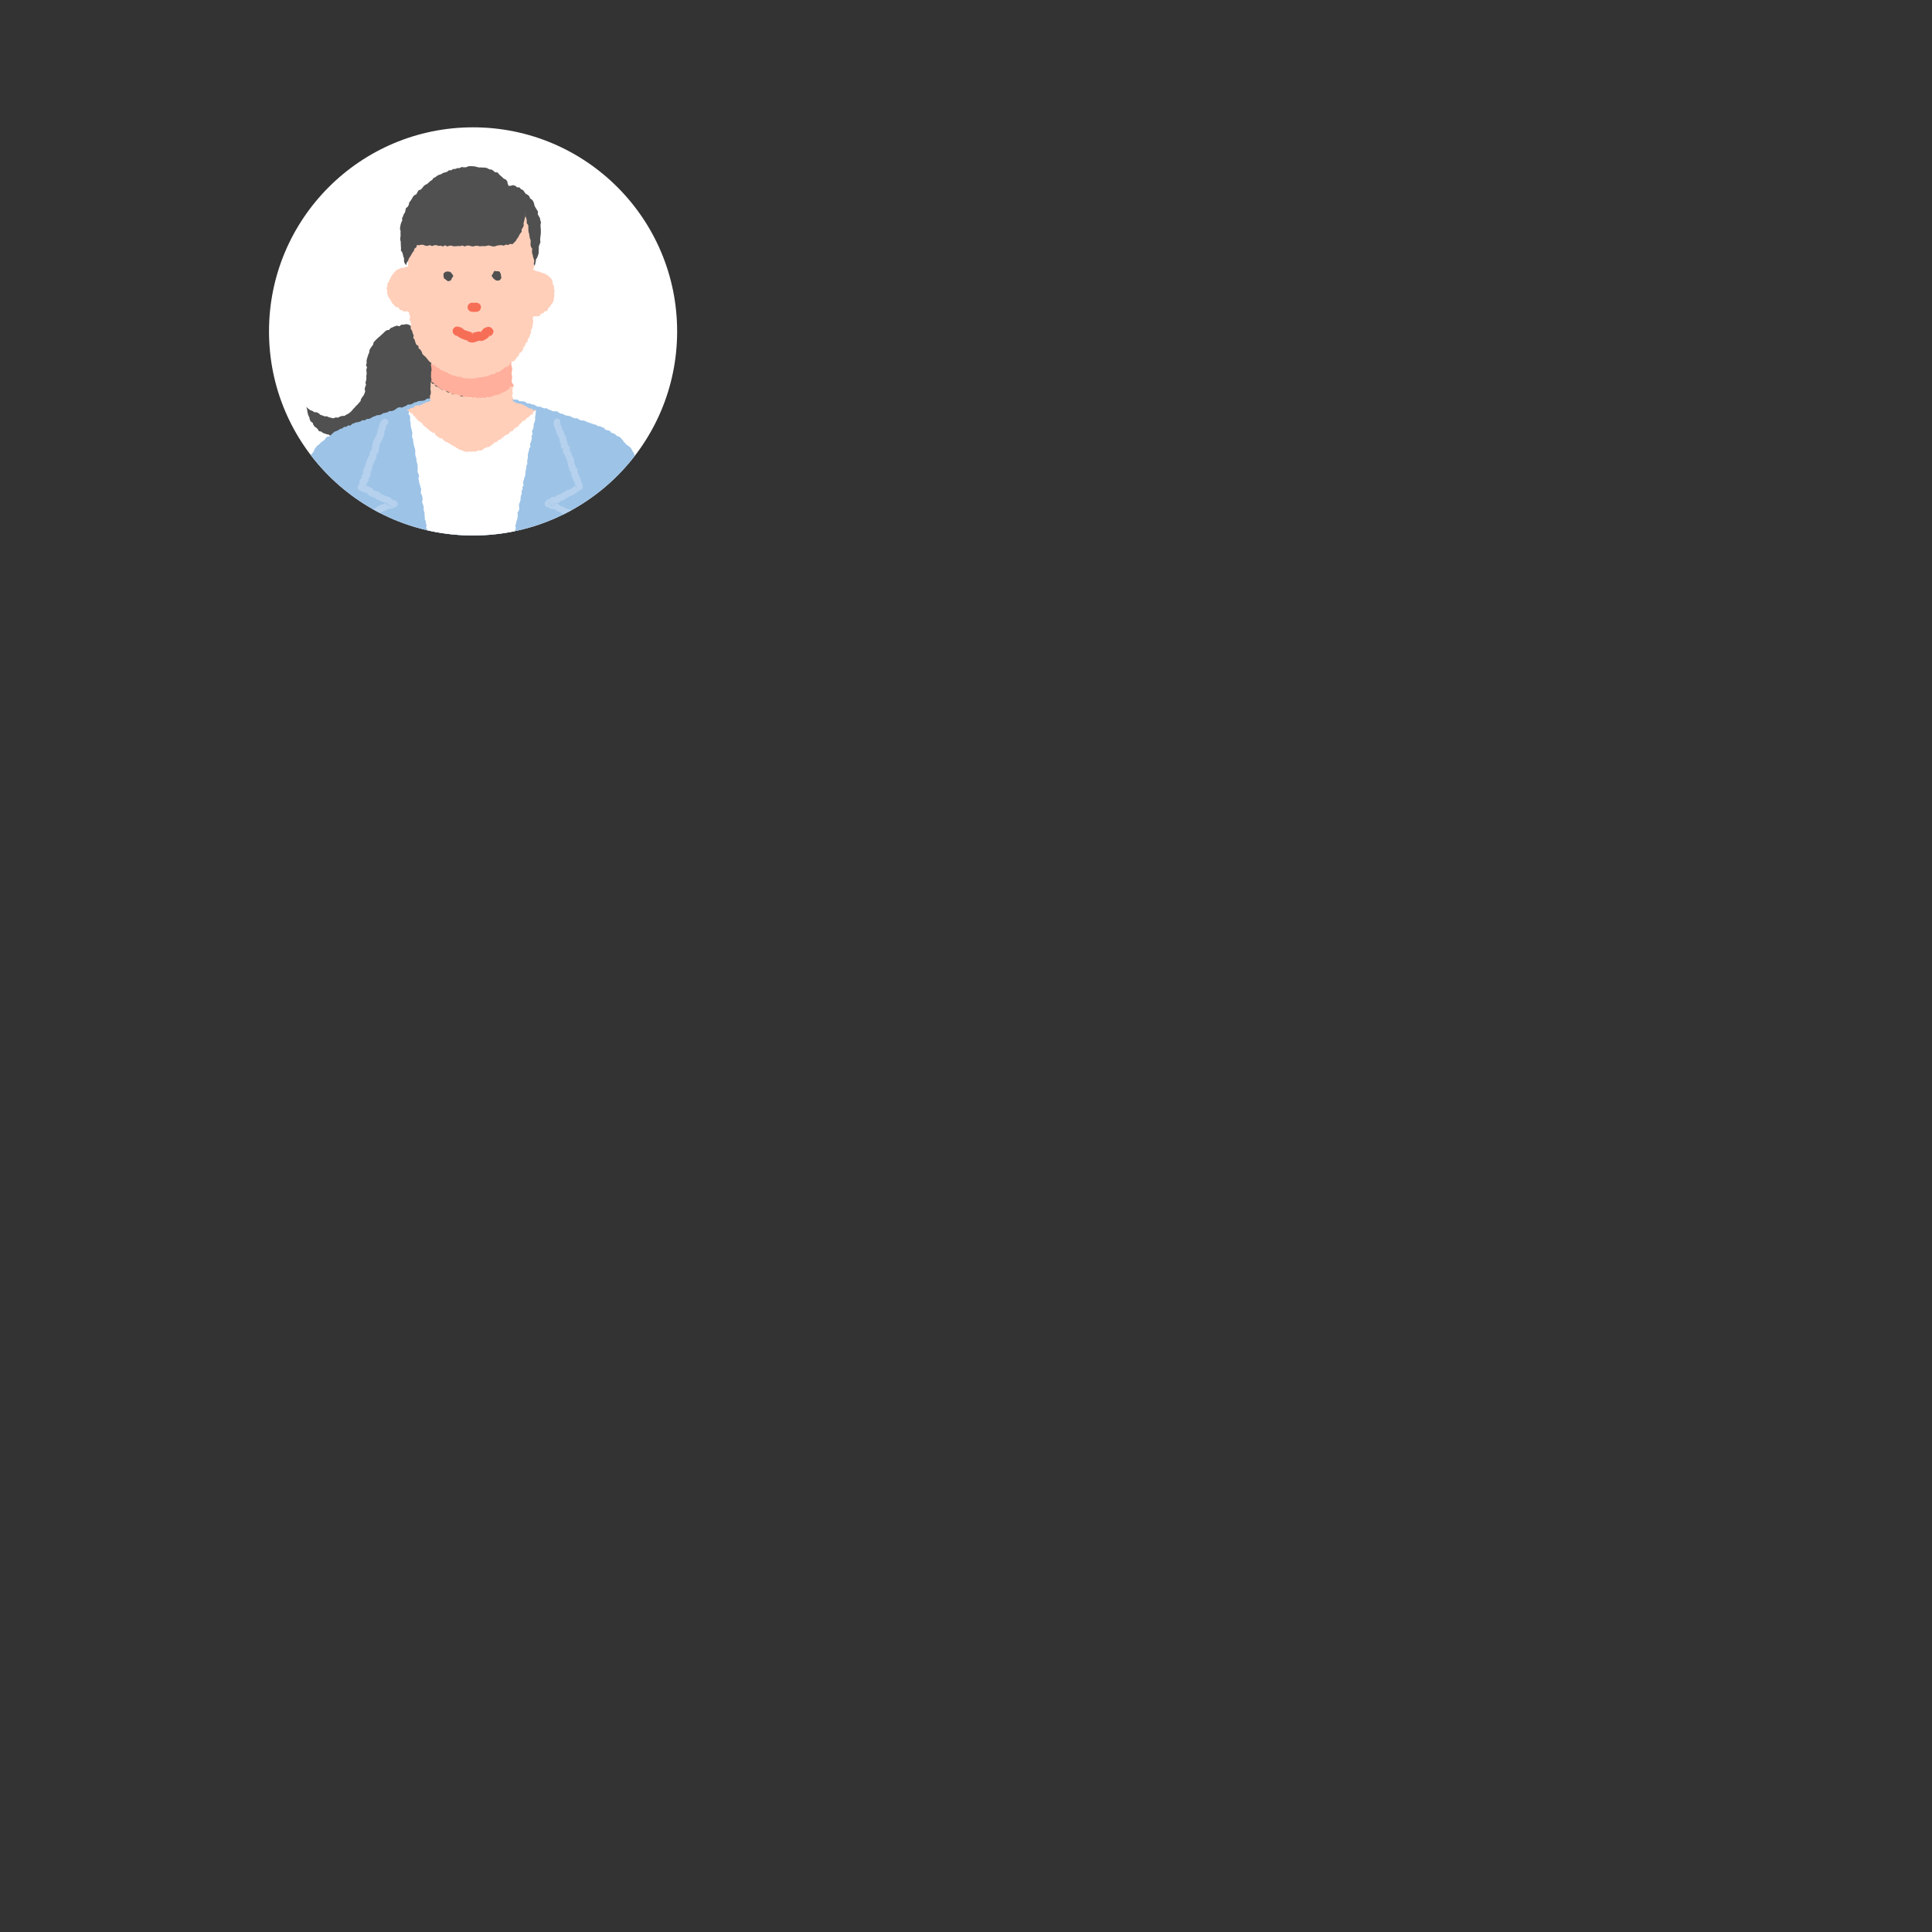 <?xml version="1.0" encoding="utf-8"?>
<!-- Generator: Adobe Illustrator 24.1.3, SVG Export Plug-In . SVG Version: 6.00 Build 0)  -->
<svg version="1.1" id="レイヤー_1" xmlns="http://www.w3.org/2000/svg" xmlns:xlink="http://www.w3.org/1999/xlink" x="0px"
	 y="0px" viewBox="0 0 1440 1440" style="enable-background:new 0 0 1440 1440;" xml:space="preserve">
<rect x="0" y="0" width="1440" height="1440" fill="#333333" stroke="none"/>
<style type="text/css">
	.st0{fill:#FFFFFF;}
	.st1{opacity:0.3;}
	.st2{fill:#B2E2F8;}
	.st3{fill:#FF7A44;}
	.st4{fill:#00A0E9;}
	.st5{clip-path:url(#SVGID_2_);fill:#FFFFFF;}
	.st6{clip-path:url(#SVGID_2_);}
	.st7{fill:#CBDDF2;}
	.st8{fill:#C0D7EF;}
	.st9{fill:#D8E5F5;}
	.st10{fill:#B5D1ED;}
	.st11{fill:#8AB9E3;}
	.st12{clip-path:url(#SVGID_4_);fill:#FFFFFF;}
	.st13{clip-path:url(#SVGID_4_);}
	.st14{fill:#9DC3E7;}
	.st15{clip-path:url(#SVGID_6_);fill:#FFFFFF;}
	.st16{clip-path:url(#SVGID_6_);}
	.st17{fill:#E9F0F9;}
	.st18{clip-path:url(#SVGID_8_);fill:#FFFFFF;}
	.st19{clip-path:url(#SVGID_8_);}
	.st20{fill:#505050;}
	.st21{fill:#FFAF9B;}
	.st22{fill:#FFCFBA;}
	.st23{fill:#F76E57;}
	.st24{clip-path:url(#SVGID_10_);fill:none;}
	.st25{clip-path:url(#SVGID_10_);}
	.st26{fill:#47C9DE;}
	.st27{clip-path:url(#SVGID_12_);fill:none;}
	.st28{clip-path:url(#SVGID_12_);}
	.st29{fill:#FFDA65;}
	.st30{clip-path:url(#SVGID_14_);fill:#FFFFFF;}
	.st31{clip-path:url(#SVGID_14_);}
	.st32{clip-path:url(#SVGID_16_);fill:none;}
	.st33{clip-path:url(#SVGID_16_);}
	.st34{clip-path:url(#SVGID_18_);fill:none;}
	.st35{clip-path:url(#SVGID_18_);}
	.st36{clip-path:url(#SVGID_20_);}
	.st37{clip-path:url(#SVGID_22_);}
	.st38{clip-path:url(#SVGID_24_);}
	.st39{clip-path:url(#SVGID_26_);fill:#FFFFFF;}
	.st40{clip-path:url(#SVGID_26_);fill:#505050;}
	.st41{clip-path:url(#SVGID_26_);fill:#9DC3E7;}
	.st42{clip-path:url(#SVGID_26_);fill:#FFAF9B;}
	.st43{clip-path:url(#SVGID_26_);fill:#FFCFBA;}
	.st44{clip-path:url(#SVGID_26_);}
	.st45{clip-path:url(#SVGID_28_);fill:none;}
	.st46{clip-path:url(#SVGID_28_);}
	.st47{clip-path:url(#SVGID_30_);fill:none;}
	.st48{clip-path:url(#SVGID_30_);}
	.st49{clip-path:url(#SVGID_32_);fill:none;}
	.st50{clip-path:url(#SVGID_32_);}
	.st51{clip-path:url(#SVGID_34_);fill:#FFCFBA;}
	.st52{clip-path:url(#SVGID_34_);fill:#505050;}
	.st53{clip-path:url(#SVGID_34_);fill:#B2E2F8;}
	.st54{clip-path:url(#SVGID_36_);fill:#FFFFFF;}
	.st55{clip-path:url(#SVGID_36_);fill:#505050;}
	.st56{clip-path:url(#SVGID_36_);fill:#9DC3E7;}
	.st57{clip-path:url(#SVGID_36_);fill:#FFAF9B;}
	.st58{clip-path:url(#SVGID_36_);fill:#FFCFBA;}
	.st59{clip-path:url(#SVGID_36_);}
	.st60{clip-path:url(#SVGID_38_);fill:#FFCFBA;}
	.st61{clip-path:url(#SVGID_38_);fill:#505050;}
	.st62{clip-path:url(#SVGID_38_);fill:#B2E2F8;}
	.st63{clip-path:url(#SVGID_40_);fill:none;}
	.st64{clip-path:url(#SVGID_40_);}
	.st65{clip-path:url(#SVGID_42_);fill:#FFCFBA;}
	.st66{clip-path:url(#SVGID_42_);fill:#505050;}
	.st67{clip-path:url(#SVGID_42_);fill:#B2E2F8;}
</style>
<g>
	<defs>
		<circle id="SVGID_25_" cx="352.6" cy="247" r="152.1"/>
	</defs>
	<clipPath id="SVGID_2_">
		<use xlink:href="#SVGID_25_"  style="overflow:visible;"/>
	</clipPath>
	<circle class="st5" cx="352.6" cy="247" r="152.1"/>
	<polygon style="clip-path:url(#SVGID_2_);fill:#505050;" points="347.7,295.5 347.2,293.9 347.4,292.3 347.8,290.7 346.9,289.1 
		347.2,287.5 346.9,285.9 346.8,284.2 346.6,282.6 346.6,281 346.5,279.4 346.5,277.8 345.9,276.2 346.3,274.5 345.9,272.9 
		345.7,271.3 345.8,269.7 345.6,268.1 346.2,266.4 345.5,264.8 345.3,263.2 345.6,261.6 345.5,259.9 344.8,258.4 344.9,256.7 
		345,255.1 344.7,253.6 343.3,253.2 341.8,252.5 340.2,252.1 338.7,251.5 337,251.6 335.4,251 333.9,250.7 332.5,249.5 330.9,249.2 
		329.4,248.6 327.7,248.4 326.1,248.3 324.5,247.8 322.9,247.4 321.4,246.7 319.9,246.3 318.3,245.7 316.8,245.2 315.2,244.8 
		313.5,244.8 311.9,244.4 310.4,243.8 308.8,243.7 307.2,243.1 305.7,242.6 304.2,241.8 304.1,241.8 302.5,241.6 300.8,242 
		299.1,242 297.7,243.2 295.9,242.7 294.3,243.2 292.7,243.9 291.2,244.5 290,245.9 288.3,246.1 286.9,247.1 285.7,248.3 
		284.5,249.4 283.3,250.5 282,251.6 280.8,252.7 279.6,253.9 278.5,255.1 278.1,256.9 277.1,258.2 276.1,259.6 275.4,261 
		275.2,262.7 274.5,264.3 274,265.9 273.5,267.4 273.2,269 273.3,270.6 272.8,272.2 273.6,273.9 273,275.5 273.2,277.1 273.3,278.7 
		273,280.3 273.1,282 272.9,283.6 272.4,285.1 272.8,286.8 272.2,288.3 271.8,289.9 272.2,291.6 271.7,293.2 271,294.7 270,296 
		269.1,297.4 268.7,299 267.5,300.3 266.5,301.5 265.3,302.6 264.3,303.8 263.1,305 262.1,306.3 260.9,307.4 259.5,308.4 
		258.1,309.1 256.7,310 254.9,310 253.4,310.5 251.9,311.3 250.2,311.1 248.5,311.8 246.8,311.4 245.2,311 243.7,310.3 241.9,310.3 
		240.4,309.7 238.8,309.2 237.5,308 236,307.3 234.2,307.2 232.8,306.2 231.2,305.7 229.9,304.7 228.3,303.3 228.9,305.2 
		229.1,306.8 229.4,308.3 229.9,309.8 230.6,311.2 230.9,312.8 231.7,314.2 233.1,315.2 233.6,316.7 234.5,318 235.9,318.9 
		236.9,320 237.8,321.4 239.5,321.7 240.7,322.7 242.2,323.2 243.7,323.7 245.2,324 246.5,325.1 248.1,325.5 249.7,325.4 
		251.3,325.7 253,325.4 254.6,325.5 256.2,325.8 257.8,325.7 259.5,325.6 261.1,325.9 262.7,325.4 264.3,326.2 266,325.6 
		267.6,325.7 269.3,325.7 270.9,325.8 272.5,326.7 274.1,326.4 275.7,326.4 277.4,326.6 279,326.4 280.6,326.2 282.2,326.9 
		283.9,326.4 285.5,326.6 287.1,326.8 288.7,327.2 290.4,326.9 292,327.1 293.6,327.1 295.3,327.6 296.9,327.2 298.5,327.6 
		300.2,327.1 301.8,327.4 303.4,327.2 305.1,327.7 306.7,327.3 308.3,327.7 309.9,327.3 311.2,326.4 312.3,325.1 313.5,324.1 
		315.1,323.5 316,322.1 317.8,321.7 318.7,320.2 320.2,319.6 321.8,319.1 323,318 324.2,317 325.5,316 326.8,315 327.9,313.8 
		329.2,312.9 331,312.6 332.2,311.6 333.6,310.8 334.9,309.9 336,308.5 337.1,307.4 338.5,306.5 340.3,306.3 341.2,304.8 
		342.8,304.3 344.1,303.3 345.6,302.6 346.6,301.3 347.7,300.3 348.2,298.8 348.1,297.1 	"/>
	<polygon style="clip-path:url(#SVGID_2_);fill:#9DC3E7;" points="479.3,424.3 479.6,422.7 479.6,421 479.2,419.4 478.7,417.7 
		479.5,416.1 479.6,414.5 479.1,412.8 479.5,411.2 479.7,409.5 478.8,407.9 479.4,406.3 479.7,404.6 479.2,403 479.2,401.4 
		478.8,399.7 478.8,398.1 479.6,396.4 479.6,394.8 478.8,393.2 479.4,391.5 479.2,389.9 479.5,388.3 479.3,386.6 478.8,385 
		479.5,383.3 478.9,381.7 479.4,380.1 478.9,378.4 479.1,376.8 478.8,375.2 478.8,373.5 479.4,371.9 479.2,370.2 479.2,368.6 
		478.8,367 479.1,365.3 479,363.7 478.9,362 479.3,360.4 478.8,358.9 478.8,357.2 478.5,355.7 479.1,353.9 478.3,352.5 477.6,351 
		477.3,349.4 476.7,347.9 476.3,346.3 476,344.7 475.8,343.1 474.3,342 473.5,340.6 472.9,339.1 472.4,337.5 471.4,336.2 
		470.7,334.7 469.7,333.4 468.4,332.4 467,331.5 465.9,330.3 464.8,329.1 463.9,327.8 462.8,326.5 461.5,325.5 459.9,325 
		458.7,323.8 457.3,323 455.6,322.6 454.6,321.1 453,320.7 451.4,320.4 450.2,319 448.7,318.4 447.3,317.7 445.6,317.6 444.2,316.6 
		442.6,316.3 441.1,315.7 439.6,315.2 438,314.7 436.6,314 435,313.4 433.3,313.4 431.8,312.8 430.4,311.8 428.7,311.8 427.2,311.4 
		425.7,310.6 424.2,310 422.6,309.8 421,309.4 419.6,308.5 417.9,308.3 416.5,307.5 415.1,306.6 413.4,306.6 411.7,306.4 
		410.3,305.6 408.7,305.2 407.4,304.2 405.6,304.4 404.1,303.8 402.6,303.1 400.9,303.2 399.4,302.4 398,301.6 396.4,301.4 
		394.9,300.7 393.1,300.8 391.8,299.7 390.3,299.1 388.6,299.1 387,298.9 385.6,297.8 383.9,297.9 382.3,297.5 380.9,296.8 
		379.3,297 377.6,296.9 376,296.9 374.4,296.6 372.8,296.6 371.2,296.7 369.6,296.9 368,296.9 366.4,296.9 364.7,296.7 363.1,297.3 
		361.5,297.2 359.9,297.3 358.3,297.1 356.7,297.3 355.1,297.2 353.5,296.8 351.9,297.2 350.3,297.1 348.6,296.8 347,296.7 
		345.4,296.6 343.8,296.7 342.2,297.5 340.6,296.7 339,297.2 337.4,297.1 335.8,297.2 334.2,297.1 332.6,297.4 330.9,297.4 
		329.3,297.6 327.7,297.2 326.1,297.7 324.5,297.2 322.9,296.9 321.3,297.2 319.7,297 318.1,297.2 316.7,298.3 315.1,298.7 
		313.4,298.8 311.8,299 310.3,299.7 308.7,300 307.3,301 305.7,301.5 304,301.5 302.6,302.5 301.1,303.1 299.6,303.8 297.8,303.5 
		296.3,304 294.9,305 293.5,305.9 291.9,306.4 290.2,306.4 288.8,307.3 287.2,307.7 285.6,308 284.2,308.9 282.6,309.4 280.9,309.5 
		279.4,310.2 277.9,310.7 276.5,311.6 275,312.2 273.3,312.3 271.9,313.3 270.1,313.2 268.7,314.1 267.2,314.6 265.5,314.8 
		264,315.4 262.5,315.9 261.2,317.2 259.4,317.1 258.1,318.1 256.4,318.2 255.1,319.3 253.5,319.7 252.1,320.7 250.6,321.3 
		249.1,321.9 247.9,323 246.7,324.1 245.5,325.3 243.7,325.5 242.6,326.8 241.6,328.1 240.2,329 239,330 237.9,331.2 236.5,332.1 
		235.5,333.4 234.5,334.7 233.9,336.3 233,337.6 231.8,338.8 231.3,340.4 230.8,341.9 230,343.3 229.1,344.7 228.8,346.3 
		227.6,347.6 227.3,349.2 227.4,350.9 226.4,352.3 226.2,353.9 226.7,355.7 226,357.2 226.4,358.8 225.7,360.4 226.2,362 226,363.7 
		226.4,365.3 226.1,367 225.5,368.6 226,370.3 226.1,371.9 226.4,373.5 226,375.2 226.1,376.8 226,378.5 226.1,380.1 226.4,381.7 
		225.6,383.4 225.5,385 226.1,386.6 226,388.3 225.9,389.9 226.1,391.6 225.9,393.2 226.3,394.8 226,396.5 226.4,398.1 226,399.7 
		225.9,401.4 225.5,403 226.4,404.7 226.1,406.3 226.4,407.9 225.8,409.6 226.1,411.2 225.5,412.9 225.6,414.5 226.2,416.1 
		225.9,417.8 226.3,419.4 225.9,421 226,422.7 226,424.3 226.2,426 225.9,427.6 225.7,429.2 479.6,429.2 479.5,427.6 479.7,425.9 	
		"/>
	<polygon class="st5" points="396.6,306 395,305.7 393.3,305.9 391.7,305.8 390.1,306 388.5,305.7 386.9,306 385.2,306.1 
		383.6,305.9 382,306.1 380.4,305.9 378.8,306 377.1,305.6 375.5,306.1 373.9,306.1 372.3,306.1 370.7,305.8 369.1,306.1 
		367.5,305.2 365.8,305.7 364.2,306 362.6,305.5 361,305.6 359.4,305.7 357.8,305.4 356.1,305.4 354.5,305.2 352.9,305.9 
		351.3,305.7 349.7,306 348.1,305.9 346.4,305.6 344.8,305.3 343.2,305.2 341.6,305.1 340,305.4 338.4,305.9 336.7,305.2 
		335.1,305.2 333.5,305.6 331.9,305.2 330.3,305 328.7,305.5 327,305.8 325.4,305.8 323.8,305.4 322.2,305.7 320.6,305 319,305.2 
		317.4,305.7 315.7,305.8 314.1,305.6 312.5,305.1 310.9,305.3 309.3,305.6 307.7,305.6 306.1,305.3 304.6,305.4 304.9,306.8 
		304.5,308.5 305.6,310 305.7,311.6 305.6,313.3 306,314.9 306.1,316.5 306.2,318.1 306.7,319.7 307,321.3 307.4,322.8 307.1,324.5 
		307.2,326.1 307.9,327.7 308,329.3 308.3,330.9 308.6,332.5 309.2,334 309.5,335.6 309.5,337.3 309.5,338.9 309.9,340.5 310.4,342 
		310.4,343.6 310.9,345.2 311.2,346.8 311.3,348.4 311.3,350.1 311.2,351.7 311.9,353.2 312.4,354.8 311.8,356.5 312.3,358.1 
		312.4,359.7 313,361.2 313.3,362.8 313.9,364.4 313.7,366.1 313.7,367.7 314.5,369.2 314.9,370.8 315,372.4 314.6,374.1 
		315.1,375.7 315.7,377.2 315.8,378.8 315.8,380.4 316.4,382 316.4,383.6 316.6,385.2 316.6,386.9 317.3,388.4 317.4,390 318,391.6 
		317.6,393.2 318.4,394.8 318.2,396.4 318.2,398 318.8,399.6 318.7,401.2 319.6,402.7 319.9,404.3 319.4,406 320.5,407.5 
		320.8,409.1 320.9,410.7 321.2,412.3 320.9,414 321.2,415.6 321.3,417.2 322.1,418.7 322.1,420.3 322.2,421.9 322.8,423.5 
		322.6,425.1 322.6,426.8 323,428.3 323.5,429.9 377.2,429.8 377.7,428.3 377.8,426.7 378.1,425.1 378.9,423.5 379,421.9 
		379.6,420.4 379.5,418.7 380,417.2 380.1,415.6 380.3,413.9 381,412.4 381,410.8 381.5,409.2 382,407.7 381.5,405.9 382.1,404.4 
		382.7,402.9 383.1,401.3 383,399.6 382.9,398 383.2,396.4 384.2,394.9 384.4,393.3 384.1,391.6 384.7,390.1 384.9,388.5 385.5,387 
		385.8,385.4 385.9,383.7 385.7,382.1 386.7,380.6 387.1,379 386.8,377.3 386.9,375.7 387.5,374.2 388,372.6 388,371 388.3,369.4 
		388.9,367.9 388.7,366.2 389.5,364.7 389.4,363 390.3,361.6 389.8,359.8 390.2,358.3 390.7,356.7 391.2,355.2 391.6,353.6 
		391.6,351.9 391.9,350.4 392.3,348.8 392.3,347.1 393.1,345.7 392.9,344 393.1,342.4 393.5,340.8 393.4,339.1 393.7,337.6 
		394.2,336 394.4,334.4 395.4,332.9 395,331.2 395.6,329.7 396,328.2 396.4,326.6 396.2,324.9 397,323.4 396.5,321.7 397.1,320.1 
		397.7,318.6 397.7,317 398,315.4 398.7,313.9 398.9,312.3 398.8,310.6 399.2,309.1 399.3,307.4 399.6,306 398.2,306.1 	"/>
	<path style="clip-path:url(#SVGID_2_);fill:#FFAF9B;" d="M381.3,284.2c0-0.9,0.3-0.9,0.3-1.8c0-0.9,0.1-0.9,0.1-1.8
		c0-0.9-0.3-0.9-0.4-1.7c0-0.9,0.1-0.9,0.1-1.8c0-0.9,0.5-0.9,0.4-1.8c0-0.9-0.3-0.9-0.3-1.7c0-0.9-0.5-0.9-0.5-1.7
		c0-0.9,0.2-0.9,0.2-1.8c0-0.9,0-0.9,0-1.8c0-0.9,0.2-0.9,0.2-1.8c0-0.9,0.5-1.1-0.1-1.8c-0.6-0.6-0.9-0.1-1.7-0.1
		c-0.9,0-0.9-0.1-1.7-0.1c-0.9,0-0.9,0.2-1.7,0.2c-0.9,0-0.9-0.2-1.7-0.2c-0.9,0-0.9,0.7-1.7,0.7c-0.9,0-0.9-0.2-1.7-0.2
		c-0.9,0-0.9-0.2-1.7-0.2c-0.9,0-0.9,0.4-1.7,0.4c-0.9,0-0.9-0.2-1.7-0.2c-0.9,0-0.9-0.1-1.7-0.1c-0.9,0-0.9,0.3-1.7,0.3
		c-0.9,0-0.9-0.3-1.7-0.3c-0.9,0-0.9,0.3-1.7,0.3c-0.9,0-0.9-0.1-1.7-0.1c-0.9,0-0.9-0.7-1.7-0.7c-0.9,0-0.9,0.6-1.7,0.6
		c-0.9,0-0.9-0.5-1.7-0.5c-0.9,0-0.9,0.1-1.7,0.1c-0.9,0-0.9,0.4-1.7,0.4c-0.9,0-0.9-0.5-1.7-0.5c-0.9,0-0.9,0.8-1.7,0.8
		c-0.9,0-0.9-0.7-1.7-0.7c-0.9,0-0.9,0.6-1.7,0.6c-0.9,0-0.9-0.6-1.7-0.6c-0.9,0-0.9-0.1-1.7-0.1c-0.9,0-0.9,0.4-1.7,0.4
		c-0.9,0-0.9-0.3-1.7-0.3c-0.9,0-0.9-0.1-1.7-0.1c-0.9,0-0.9-0.2-1.7-0.2c-0.9,0-0.9,0.8-1.7,0.8c-0.9,0-0.9-0.5-1.7-0.5
		c-0.9,0-0.9,0.6-1.7,0.6c-0.9,0-0.9-0.4-1.7-0.4c-0.9,0-0.9-0.4-1.7-0.4c-0.9,0-0.9-0.1-1.5,0.6c-0.6,0.6-0.6,0.7-0.6,1.6
		c0,0.9,0.7,0.9,0.7,1.8c0,0.9-0.4,0.9-0.4,1.8c0,0.9-0.5,0.9-0.5,1.8c0,0.9,0.3,0.9,0.3,1.8c0,0.9,0.2,0.9,0.2,1.8
		c0,0.9-0.3,0.9-0.3,1.8c0,0.9-0.1,0.9-0.1,1.8c0,0.9,0,0.9,0,1.8c0,0.9,0.4,0.9,0.3,1.8c0,0.9-0.2,0.9,0,1.8
		c0.4,0.4,1.1,0.4,1.6,0.8c0.4,0.4,0.5,1.1,1,1.5c0.5,0.3,1.1,0.4,1.5,0.8c0.5,0.3,0.9,0.7,1.4,1c0.5,0.3,0.7,1,1.2,1.2
		c0.5,0.3,1.1,0.4,1.6,0.7c0.5,0.3,0.9,0.8,1.4,1c0.5,0.2,1.4-0.3,1.9,0c0.5,0.2,1,0.5,1.5,0.7c0.5,0.2,0.9,0.8,1.5,0.9
		c0.5,0.2,1.1,0.4,1.6,0.6c0.5,0.2,1,0.6,1.6,0.8c0.5,0.2,1.1,0.2,1.7,0.4c0.6,0.1,1.2-0.3,1.8-0.1c0.6,0.1,1.1,0.1,1.7,0.2
		c0.6,0.1,1,0.9,1.6,1c0.6,0.1,1.2-0.2,1.7-0.1c0.6,0.1,1.1,0.1,1.7,0.2c0.6,0.1,1.1,0.1,1.7,0.1c0.6,0,1.1,0.5,1.7,0.6
		c0.6,0,1.1,0,1.7,0c0.6,0,1.1-0.1,1.7-0.1c0.6,0,1.1-0.1,1.7-0.1c0.6,0,1.1-0.2,1.7-0.2c0.6,0,1.1,0.3,1.7,0.2
		c0.6,0,1.2-0.5,1.7-0.5c0.6-0.1,1.2,0.1,1.8,0c0.6-0.1,1.2-0.1,1.8-0.2c0.6-0.1,1.2,0,1.8-0.2c0.6-0.2,1-0.7,1.6-0.9
		c0.6-0.2,1.2-0.1,1.8-0.4c0.6-0.2,1.2-0.2,1.8-0.4c0.5-0.2,0.9-1,1.4-1.2c0.5-0.3,0.9-0.8,1.5-1.1c0.5-0.3,1.1-0.5,1.6-0.8
		c0.5-0.3,1-0.6,1.5-0.9c0.5-0.3,0.8-1,1.2-1.3c0.5-0.4,1.5-0.4,2-0.7c0.2-0.9-0.5-0.9-0.6-1.8C381.5,285.1,381.4,285.1,381.3,284.2
		z"/>
	<path style="clip-path:url(#SVGID_2_);fill:#FFCFBA;" d="M397.5,305.6c-0.8-0.3-0.6-0.8-1.4-1.1c-0.8-0.3-1,0.1-1.7-0.2
		c-0.8-0.3-0.7-0.6-1.4-0.9c-0.8-0.3-0.7-0.5-1.5-0.8c-0.8-0.3-0.7-0.6-1.4-0.9c-0.8-0.3-0.8-0.2-1.6-0.6c-0.8-0.3-0.9,0.1-1.7-0.3
		c-0.8-0.3-0.9,0-1.7-0.4c-0.8-0.3-0.7-0.6-1.5-0.8c-0.8-0.2-0.9-0.3-1.3-1c-0.5-0.8,0.2-0.8,0.2-1.7c0-0.9-0.9-0.9-0.9-1.8
		c0-0.9,0.6-0.9,0.6-1.9c0-0.9-0.3-0.9-0.3-1.8c0-0.9,0.3-0.9,0.2-1.8c0-0.9,0.2-1-0.1-1.9c-0.5,0.4-1.4,0.5-1.8,0.8
		c-0.5,0.4-0.5,1.3-1,1.7c-0.5,0.3-1,0.7-1.5,1c-0.5,0.3-1,0.7-1.5,1c-0.5,0.3-1.3,0.2-1.8,0.4c-0.5,0.3-1,0.8-1.5,1
		c-0.5,0.2-1.1,0.5-1.6,0.7c-0.6,0.2-1.3,0-1.8,0.2c-0.6,0.2-1.2,0.3-1.7,0.4c-0.6,0.2-1,0.8-1.6,0.9c-0.6,0.1-1.2,0.1-1.8,0.2
		c-0.6,0.1-1.1,0.6-1.7,0.6c-0.6,0.1-1.2,0.1-1.8,0.1c-0.6,0-1.1,0.1-1.7,0.1c-0.6,0-1.1-0.4-1.7-0.4c-0.6,0-1.1,0.2-1.7,0.2
		c-0.6,0-1.1-0.6-1.7-0.6c-0.6,0-1.2,0.5-1.7,0.4c-0.6,0-1.2,0.2-1.7,0.2c-0.6,0-1.1-0.6-1.7-0.7c-0.6-0.1-1.1-0.2-1.7-0.2
		c-0.6-0.1-1.2,0-1.7-0.1c-0.6-0.1-1.2,0-1.7-0.1c-0.6-0.1-1-0.7-1.6-0.8c-0.6-0.1-1-0.6-1.6-0.7c-0.6-0.1-1.2,0.1-1.7-0.1
		c-0.5-0.2-1.2,0.2-1.8,0c-0.5-0.2-0.8-1.1-1.4-1.3c-0.5-0.2-1.3,0.2-1.8,0c-0.5-0.2-0.9-0.7-1.5-1c-0.5-0.2-1-0.6-1.5-0.9
		c-0.5-0.2-1.3,0-1.8-0.2c-0.5-0.3-0.9-0.7-1.4-1c-0.5-0.3-0.8-0.8-1.3-1.1c-0.5-0.3-1.3-0.1-1.8-0.5c-0.5-0.3-0.5-1.2-1-1.6
		c-0.4-0.3-1.3-0.2-1.8-0.5c-0.4-0.4-0.2-0.9-0.6-1.3c-0.3,0.9-0.4,0.8-0.4,1.7c0,0.9,0.1,0.9,0.1,1.8c0,0.9-0.2,0.9-0.2,1.8
		c0,0.9,0.3,0.9,0.3,1.8c0,0.9,0,0.9,0,1.8c0,0.9-0.6,0.9-0.6,1.8c0,0.9,0,0.9,0,1.8c0,0.9,0.7,1,0.2,1.7c-0.5,0.7-0.6,0.4-1.4,0.7
		c-0.8,0.3-0.8,0.3-1.6,0.5c-0.8,0.3-0.8,0.3-1.6,0.6c-0.8,0.3-0.7,0.6-1.5,0.9c-0.8,0.3-0.8,0.4-1.6,0.7c-0.8,0.3-1-0.3-1.8,0
		c-0.8,0.3-0.9,0-1.7,0.3c-0.8,0.3-0.5,1.1-1.3,1.4s-0.9,0-1.7,0.3c-0.8,0.3-0.7,0.6-1.5,0.9c-0.8,0.3-0.9-0.2-1.6,0.4
		c-0.7,0.6,0.3,0.2,1.1,0.9c0.3,0.3,0.7,0.8,1.2,1.2c0.4,0.4,1.1,0.4,1.6,0.8c0.4,0.4,0.6,1,1,1.4c0.4,0.4,0.8,0.8,1.2,1.2
		c0.4,0.4,0.7,0.9,1.1,1.3c0.4,0.4,0.7,1,1.1,1.3c0.4,0.4,1,0.6,1.4,1c0.4,0.4,1.1,0.5,1.5,0.9c0.4,0.4,0.5,1.2,0.9,1.5
		c0.4,0.4,0.9,0.7,1.3,1.1c0.4,0.4,0.9,0.7,1.4,1.1c0.4,0.4,0.9,0.7,1.3,1.1c0.4,0.4,0.9,0.7,1.3,1.1c0.4,0.4,1,0.6,1.4,1
		c0.4,0.4,1.4,0.1,1.8,0.4c0.5,0.3,0.3,1.4,0.8,1.8c0.5,0.3,1,0.6,1.5,0.9c0.5,0.3,0.9,0.8,1.3,1.1c0.5,0.3,1.4,0,1.8,0.4
		c0.5,0.3,0.8,0.8,1.3,1.1c0.5,0.3,0.8,0.9,1.2,1.2c0.5,0.3,1.3,0.2,1.7,0.5c0.5,0.3,0.9,0.7,1.4,1c0.5,0.3,1,0.5,1.5,0.8
		c0.5,0.3,1,0.6,1.5,0.9c0.5,0.3,1,0.6,1.5,0.9c0.5,0.3,1,0.7,1.5,0.9c0.5,0.2,1,0.7,1.5,0.9c0.5,0.2,1.1,0.3,1.7,0.5
		c0.6,0.2,1,0.6,1.6,0.8c0.6,0.2,1.1,0.3,1.7,0.4c0.6,0.1,1.2-0.3,1.8-0.2c0.6,0.1,1.1,0,1.7,0c0.6,0,1.1,0,1.7-0.1
		c0.6-0.1,1.2,0.3,1.8,0.2c0.6-0.1,1-0.8,1.6-0.9c0.5-0.2,1.3,0.3,1.9,0.1c0.5-0.2,1.1-0.4,1.7-0.6c0.5-0.2,0.9-1,1.4-1.2
		c0.5-0.2,1.1-0.5,1.6-0.7c0.5-0.3,1.3-0.1,1.8-0.3c0.5-0.3,1-0.7,1.5-1c0.5-0.3,0.9-0.8,1.4-1.1c0.5-0.3,0.8-0.9,1.3-1.2
		c0.5-0.3,1.3-0.2,1.7-0.5c0.5-0.3,0.7-1.1,1.2-1.4c0.5-0.3,1.3-0.2,1.8-0.6c0.5-0.3,0.8-0.9,1.3-1.2c0.5-0.3,0.8-0.9,1.3-1.3
		c0.5-0.3,1.2-0.4,1.6-0.7c0.5-0.4,1.1-0.4,1.6-0.8c0.5-0.4,0.6-1.2,1.1-1.5c0.5-0.4,1.3-0.2,1.8-0.6c0.5-0.4,0.6-1.1,1.1-1.5
		c0.5-0.4,0.9-0.7,1.4-1.1c0.5-0.4,1.2-0.4,1.6-0.8c0.5-0.4,0.6-1.1,1-1.5c0.5-0.4,0.9-0.8,1.3-1.1c0.5-0.4,0.7-1,1.2-1.4
		c0.5-0.4,1.4-0.2,1.8-0.6c0.5-0.4,0.6-1.2,1-1.5c0.5-0.4,1.2-0.5,1.6-0.9c0.5-0.4,0.8-0.9,1.2-1.3c0.5-0.4,1.2-0.5,1.6-0.9
		c0.5-0.5,0.4-1.4,0.8-1.7c0.8-0.8,2.3-0.7,1.7-1.3C398.8,305.1,398.3,305.9,397.5,305.6z"/>
	<g class="st6">
		<path class="st10" d="M423.1,343.5c0,0.1,0,0.2,0,0.3c0,0,0,0.1,0,0.1C423.3,344.2,423.1,342.9,423.1,343.5z"/>
		<path class="st10" d="M424.4,348.9c0,0.1,0.1,0.1,0.1,0.2C424.4,348.9,424.3,348.6,424.4,348.9z"/>
		<path class="st10" d="M422.7,342.7c0,0.1,0.1,0.2,0.2,0.3c0,0,0,0,0,0C422.8,342.9,422.7,342.8,422.7,342.7z"/>
		<path class="st10" d="M426.5,352.7c-0.2-0.6-0.5-1.2-0.7-1.8c0,0.3-0.1,0.6-0.1,1C426,352.1,426.3,352.4,426.5,352.7z"/>
		<path class="st10" d="M413.8,370.4C413.8,370.3,413.8,370.3,413.8,370.4c0,0-0.1,0-0.1,0c-0.1,0-0.2,0-0.2,0c0,0,0,0,0,0
			C413.2,370.5,413.6,370.4,413.8,370.4z"/>
		<path class="st10" d="M413.9,370.3C413.8,370.3,413.8,370.3,413.9,370.3C413.9,370.3,413.9,370.3,413.9,370.3
			C413.9,370.3,413.9,370.3,413.9,370.3z"/>
		<path class="st10" d="M418.3,368c-0.1,0.1-0.2,0.2-0.3,0.2C417.6,368.5,418.7,367.9,418.3,368z"/>
		<path class="st10" d="M417.4,368.4C417.4,368.4,417.4,368.4,417.4,368.4c-0.1,0-0.2,0.1-0.3,0.1
			C416.7,368.8,417.9,368.4,417.4,368.4z"/>
		<path class="st10" d="M413.9,370.3c0,0-0.1,0-0.1,0c-0.1,0.1-0.1,0.1-0.2,0.2c0.4-0.2,0.7-0.4,1.1-0.7c-0.2,0.1-0.4,0.1-0.6,0.2
			C414,370.2,414,370.3,413.9,370.3C413.9,370.3,413.9,370.3,413.9,370.3z"/>
		<path class="st10" d="M413.9,370.3c0.1-0.1,0.2-0.2,0.3-0.3c-0.2,0.1-0.5,0.2-0.7,0.3c0.1,0,0.2,0,0.2,0
			C413.7,370.4,413.8,370.3,413.9,370.3z"/>
		<path class="st10" d="M424.6,364.7C424.6,364.8,424.5,364.8,424.6,364.7c-0.2,0.1-0.3,0.1-0.5,0.2
			C423.8,365.1,424.9,364.7,424.6,364.7z"/>
		<path class="st10" d="M421.8,366.1c-0.2,0.1-0.4,0.1-0.6,0.2c-0.2,0.2-0.4,0.3-0.6,0.5C421,366.5,421.4,366.3,421.8,366.1z"/>
		<path class="st10" d="M429.7,363.8c0.6-1,1.2-2.1,1.8-3.1c-0.5,0.2-1,0.3-1.4,0.5c-0.4,0.1-0.7,0.3-1,0.6c0.1,0.2,0.1,0.4,0.2,0.5
			C429.3,362.8,429.5,363.3,429.7,363.8z"/>
		<path class="st10" d="M428.7,360.9C428.7,360.9,428.7,361,428.7,360.9c0.1,0.2,0.1,0.3,0.2,0.4
			C429.1,361.7,428.6,360.6,428.7,360.9z"/>
		<path class="st10" d="M428,362.7C428,362.7,428,362.7,428,362.7c-0.1,0.1-0.1,0.1-0.2,0.1C427.3,363.3,428.5,362.4,428,362.7z"/>
		<path class="st10" d="M427.6,357.9c0,0.1,0,0.1,0,0.2c0,0.1,0.1,0.2,0.1,0.3C428,358.7,427.6,357.5,427.6,357.9z"/>
		<path class="st10" d="M417.8,316.1c0-0.2,0-0.4,0-0.5c-0.1-0.3-0.3-0.5-0.4-0.7C417.6,315.3,417.7,315.7,417.8,316.1z"/>
		<path class="st10" d="M429.5,348.9c0-0.2-0.1-0.4-0.1-0.6c-0.2-0.2-0.4-0.4-0.6-0.6C429.1,348.2,429.3,348.6,429.5,348.9z"/>
		<path class="st10" d="M430.7,352.3C430.8,352.9,430.7,352.5,430.7,352.3C430.7,352.3,430.7,352.3,430.7,352.3c0.1-0.1,0-0.1,0-0.1
			C430.6,352,430.6,351.7,430.7,352.3z"/>
		<path class="st10" d="M428.3,345.3c0,0,0.2,0.8,0.2,0.4c0,0,0,0,0,0c0,0,0-0.1-0.1-0.1C428.3,345.5,428.3,345.4,428.3,345.3z"/>
		<path class="st10" d="M428.2,344.9c0,0,0-0.1,0-0.1c0-0.1,0-0.3-0.1-0.4C428.1,344.1,428.2,345.1,428.2,344.9z"/>
		<path class="st10" d="M431.7,354.8c0-0.1-0.1-0.2-0.1-0.3c0,0,0-0.1-0.1-0.1C431.5,354.4,431.9,355.3,431.7,354.8z"/>
		<path class="st10" d="M426.4,339.2c-0.1-0.1,0.2,0.7,0.2,0.4c0,0,0-0.1,0-0.1C426.5,339.4,426.5,339.2,426.4,339.2z"/>
		<path class="st10" d="M422.8,384.1C423,384.2,423,384.1,422.8,384.1L422.8,384.1z"/>
		<path class="st10" d="M417.4,373.7c0.2,0,0.4-0.1,0.5-0.1c0.2-0.2,0.4-0.3,0.6-0.5C418.1,373.2,417.7,373.5,417.4,373.7z"/>
		<path class="st10" d="M431.3,366.1c0.2-0.1,0.4-0.1,0.6-0.2c0.2-0.1,0.3-0.3,0.5-0.4C432.1,365.7,431.7,365.9,431.3,366.1z"/>
		<path class="st10" d="M424.6,336.6c0.1-0.4,0.2-0.8,0.2-1.2c-0.2-0.3-0.3-0.5-0.5-0.8C424.4,335.3,424.5,336,424.6,336.6z"/>
		<path class="st10" d="M421.4,339.5c0,0,0,0.1,0,0.1c0,0,0,0.1,0.1,0.1C421.4,339.7,421.4,339.6,421.4,339.5z"/>
		<path class="st10" d="M424.4,370c0.2,0,0.3-0.1,0.5-0.1c0.2-0.2,0.4-0.4,0.6-0.5C425.1,369.5,424.8,369.7,424.4,370z"/>
		<path class="st10" d="M421.6,371.5c0.2-0.1,0.4-0.1,0.6-0.2c0.2-0.2,0.4-0.3,0.6-0.5C422.4,371.1,422,371.3,421.6,371.5z"/>
		<path class="st10" d="M414.2,319.8c0.1,0.2,0.1,0.3,0.2,0.5C414.5,320.6,414.2,319.6,414.2,319.8z"/>
		<path class="st10" d="M416,324.3c0,0,0,0.2,0.2,0.5c0,0,0,0,0,0C416.1,324.6,416,324.4,416,324.3z"/>
		<path class="st10" d="M417.2,326.5c0,0.2,0,0.4,0,0.6c0.1,0.2,0.2,0.5,0.3,0.7C417.5,327.4,417.3,327,417.2,326.5z"/>
		<path class="st10" d="M418.1,329.6c0,0.3,0,0.5,0,0.8c0.1,0.2,0.2,0.3,0.3,0.5C418.4,330.5,418.2,330.1,418.1,329.6z"/>
		<path class="st10" d="M420,333.5c-0.1,0.5-0.2,1.1-0.3,1.6c0.3,0.3,0.6,0.6,0.9,0.9C420.4,335.1,420.2,334.3,420,333.5z"/>
		<path class="st10" d="M423.2,331.1c0,0,0-0.1,0-0.1c0-0.1,0-0.1,0-0.2C423,330.3,423.2,331.7,423.2,331.1z"/>
		<path class="st10" d="M422.3,328.2c0-0.2,0-0.5,0-0.7c-0.1-0.2-0.2-0.4-0.3-0.5C422.1,327.4,422.2,327.8,422.3,328.2z"/>
		<path class="st10" d="M423.5,332.2c-0.1-0.2-0.1-0.4-0.2-0.7c-0.2-0.2-0.3-0.3-0.5-0.5C423.1,331.5,423.3,331.9,423.5,332.2z"/>
		<path class="st10" d="M411.1,371.8c-0.4,0-0.9,0.1-1.3,0.1c-0.2,0.2-0.3,0.4-0.5,0.6C409.9,372.3,410.5,372,411.1,371.8z"/>
		<path class="st10" d="M419.1,319.4c0.1,0.1,0.1,0.1,0.2,0.2c0,0,0,0,0,0C419.2,319.5,419.2,319.5,419.1,319.4z"/>
		<path class="st10" d="M421.4,324.2c0-0.1-0.1-0.2-0.1-0.3c0,0,0-0.1,0-0.1C421.1,323.5,421.6,324.7,421.4,324.2z"/>
		<path class="st10" d="M432.9,357.9c0-0.1,0-0.1-0.1-0.2C432.5,357,432.9,358.2,432.9,357.9z"/>
		<path class="st10" d="M429.3,396.3c0.1-0.2,0.3-0.3,0.4-0.5c0.1-0.2,0.1-0.4,0.2-0.6C429.7,395.5,429.5,395.9,429.3,396.3z"/>
		<polygon class="st10" points="419.7,413 419.8,413 419.8,413 		"/>
		<path class="st10" d="M423,406.8c0.1-0.1,0.2-0.3,0.3-0.4c0-0.3,0-0.6,0.1-0.9C423.2,405.9,423.1,406.3,423,406.8z"/>
		<path class="st10" d="M417.9,415.4c0-0.1,0.1-0.1,0.1-0.2C418.1,414.9,417.5,415.9,417.9,415.4z"/>
		<path class="st10" d="M423.6,405.9C423.6,405.9,423.6,405.8,423.6,405.9c0.1-0.2,0.2-0.2,0.2-0.3
			C424.1,405.1,423.3,406.1,423.6,405.9z"/>
		<path class="st10" d="M426.9,400.4C426.9,400.4,426.9,400.4,426.9,400.4c0.2-0.1,0.2-0.2,0.3-0.3
			C427.4,399.6,426.6,400.5,426.9,400.4z"/>
		<path class="st10" d="M421.3,410.3c0.1-0.1,0.3-0.3,0.5-0.5c0.1-0.2,0.1-0.4,0.2-0.6C421.8,409.5,421.6,409.9,421.3,410.3z"/>
		<path class="st10" d="M409.2,421.2c0,0.1-0.1,0.2-0.1,0.3C408.8,422,409.2,421.1,409.2,421.2z"/>
		<path class="st10" d="M406.7,426.3c-0.2,0.2-0.4,0.4-0.6,0.6c0,0.2,0,0.4-0.1,0.5C406.2,427.1,406.5,426.7,406.7,426.3z"/>
		<path class="st10" d="M413.3,423c0.3-0.2,0.5-0.4,0.8-0.6c0.1-0.3,0.3-0.6,0.4-0.9C414.1,422,413.7,422.5,413.3,423z"/>
		<path class="st10" d="M416.5,417.8c0,0,0.1-0.1,0.2-0.3c0-0.1,0-0.1,0-0.2C416.7,417.1,416.5,417.8,416.5,417.8z"/>
		<path class="st10" d="M411,427.5c0-0.1,0.1-0.1,0.1-0.2c0,0,0,0,0,0C411.2,426.7,410.7,427.9,411,427.5z"/>
		<path class="st10" d="M418.6,376.8c-0.1,0-0.1-0.1-0.2-0.1C418.5,376.8,418.5,376.8,418.6,376.8
			C418.6,376.8,418.6,376.8,418.6,376.8z"/>
		<path class="st10" d="M411.6,375.7c-0.3,0.2-0.7,0.4-1,0.6c0.1,0.2,0.2,0.4,0.2,0.6C411.1,376.5,411.3,376.1,411.6,375.7z"/>
		<path class="st10" d="M412.2,375.5c0.4,0,0.8,0,1.3-0.1c0.2-0.2,0.4-0.4,0.5-0.7C413.4,375,412.8,375.3,412.2,375.5z"/>
		<path class="st10" d="M412.5,374.6c-0.2-0.1-0.3-0.2-0.5-0.3c-0.3,0-0.5,0-0.8,0C411.7,374.4,412.1,374.5,412.5,374.6z"/>
		<path class="st10" d="M431.8,391c0.4-0.3,0.7-0.5,1.1-0.8c0-0.3,0.1-0.5,0.1-0.8C432.6,390,432.2,390.5,431.8,391z"/>
		<path class="st10" d="M412.9,374.3c-0.3,0-0.6,0-0.9,0c0.2,0.1,0.3,0.2,0.5,0.3c-0.4-0.1-0.9-0.2-1.3-0.3c0.3,0,0.5,0,0.8,0
			c-0.3-0.2-0.6-0.4-0.9-0.6c-0.6-0.3-1.2-0.4-1.9-0.5c0.4,1.1,0.9,2.1,1.3,3.2c0.3-0.2,0.7-0.4,1-0.6c-0.3,0.4-0.5,0.8-0.8,1.1
			c-0.1-0.2-0.2-0.4-0.2-0.6c-0.4,0.2-0.8,0.4-1.2,0.7c0.8-0.1,1.9,0,2.7-0.4c0.6-0.3,1-0.7,1.4-1.2c-0.4,0-0.8,0.1-1.3,0.1
			c0.6-0.2,1.2-0.5,1.8-0.7c-0.2,0.2-0.4,0.4-0.5,0.7c0.6-0.1,1.3-0.1,1.9-0.4c0,0,0.1,0,0.1,0c-0.2-0.1-0.3-0.2-0.5-0.2
			C414.3,374.6,413.7,374.3,412.9,374.3z"/>
		<path class="st10" d="M417.9,373.5c-0.2,0-0.4,0.1-0.5,0.1c0.4-0.2,0.7-0.4,1.1-0.7C418.3,373.2,418.1,373.4,417.9,373.5
			c0.8-0.2,1.6-0.5,2.3-0.9c0.7-0.4,1.3-0.8,1.9-1.3c-0.2,0.1-0.4,0.1-0.6,0.2c0.4-0.2,0.7-0.4,1.1-0.7c-0.2,0.2-0.4,0.3-0.6,0.5
			c0.5-0.2,1.1-0.3,1.6-0.6c0.4-0.2,0.8-0.6,1.1-0.9c-0.2,0-0.3,0.1-0.5,0.1c0.4-0.2,0.7-0.4,1.1-0.7c-0.2,0.2-0.4,0.4-0.6,0.5
			c1.4-0.3,2.7-0.8,3.8-1.6c0.6-0.4,1.2-0.8,1.8-1.2c0.5-0.3,1-0.7,1.5-1.2c-0.2,0.1-0.4,0.1-0.6,0.2c0.4-0.2,0.7-0.4,1.1-0.7
			c-0.2,0.1-0.3,0.3-0.5,0.4c0.3-0.1,0.5-0.2,0.8-0.3c1.2-0.4,2.2-1.8,1.8-3.1c-0.3-1-0.6-2-0.9-2.9c-0.2-0.6-0.5-1.1-0.7-1.7
			c0,0.3-0.4-0.9-0.1-0.2c0,0.1,0,0.1,0.1,0.2c0,0,0,0,0,0c-0.1-0.3-0.2-0.7-0.3-1c-0.2-0.6-0.4-1.1-0.7-1.7
			c-0.1-0.2-0.2-0.4-0.3-0.6c0,0.1,0.1,0.2,0.1,0.3c0.2,0.4-0.2-0.5-0.2-0.4c0,0,0,0.1,0.1,0.1c0,0,0-0.1-0.1-0.1
			c-0.2-0.4-0.3-0.9-0.5-1.3c-0.1-0.3-0.2-0.5-0.3-0.8c0,0,0,0,0,0c0,0.2,0,0.6-0.1,0c-0.1-0.6,0-0.3,0-0.1c0,0,0,0.1,0,0.1
			c0.1-1.2,0.2-2.2-0.6-3.2c-0.2-0.2-0.4-0.5-0.7-0.7c0,0.2,0.1,0.4,0.1,0.6c-0.2-0.4-0.4-0.7-0.7-1.1c0.2,0.2,0.4,0.4,0.6,0.6
			c-0.1-0.3-0.1-0.6-0.2-1c-0.2-0.6-0.5-1.2-0.8-1.7c0,0,0,0,0,0c0,0.4-0.2-0.4-0.2-0.4c0.1,0.1,0.1,0.2,0.1,0.3c0,0,0,0.1,0.1,0.1
			c0-0.3-0.1-0.6-0.2-0.9c0,0,0,0,0,0c0,0,0,0.1,0,0.1c0,0.2-0.2-0.7-0.1-0.5c0,0.1,0.1,0.3,0.1,0.4c0-0.3,0-0.6,0-0.9
			c0-1.2-0.4-2.5-1.1-3.6c-0.2-0.3-0.4-0.6-0.6-0.8c0,0,0,0,0,0c0,0.1,0,0.1,0,0.1c0,0.3-0.3-0.5-0.2-0.4c0.1,0,0.1,0.2,0.2,0.3
			c0-0.6-0.3-1.5-0.5-1.9c-0.4-0.7-0.8-1.4-1.2-2c-0.1,0.4-0.2,0.8-0.2,1.2c-0.1-0.7-0.2-1.3-0.3-2c0.2,0.3,0.3,0.5,0.5,0.8
			c0.1-0.7,0.2-1.4,0.1-2c-0.2-0.8-0.9-1.4-1.5-1.9c0.1,0.2,0.1,0.4,0.2,0.7c-0.2-0.4-0.4-0.7-0.7-1.1c0.2,0.1,0.3,0.3,0.5,0.5
			c0-0.2-0.1-0.4-0.2-0.6c0,0,0,0.1,0,0.1c0,0.6-0.2-0.8,0-0.3c0,0.1,0,0.1,0,0.2c0-0.2,0-0.5,0-0.7c0-0.7-0.1-1.4-0.5-2
			c-0.1-0.2-0.3-0.5-0.4-0.7c0,0.2,0,0.5,0,0.7c-0.1-0.4-0.2-0.9-0.3-1.3c0.1,0.2,0.2,0.4,0.3,0.5c0-0.3,0-0.6,0-1
			c-0.1-0.9-0.6-1.8-1-2.6c0,0.1,0.1,0.2,0.1,0.3c0.2,0.5-0.3-0.7-0.2-0.4c0,0,0,0.1,0,0.1c0-0.1-0.1-0.2-0.1-0.2
			c-0.1-0.3-0.2-0.5-0.3-0.8c-0.3-0.7-0.6-1.4-0.9-2c-0.2-0.3-0.4-0.9-0.7-1.2c0,0,0,0,0,0c0.2,0.3,0.1,0.5,0,0.1c0,0,0-0.1,0-0.1
			c0-0.1-0.1-0.1-0.2-0.2c0.1,0.1,0.1,0.1,0.2,0.2c0-0.1,0-0.2-0.1-0.3c0-0.3-0.1-0.6-0.2-0.9c-0.3-0.9-0.8-1.9-1.2-2.8
			c0,0.2,0,0.4,0,0.5c-0.1-0.4-0.2-0.9-0.3-1.3c0.1,0.2,0.3,0.5,0.4,0.7c0-0.4,0.1-0.8,0.1-1.2c0.1-1.3-1.2-2.6-2.5-2.5
			c-1.5,0.1-2.4,1.1-2.5,2.5c0,0.6-0.1,1.2-0.1,1.8c0,0.9,0.6,1.8,1,2.7c0.2,0.3,0.3,0.7,0.5,1c0-0.2,0.3,0.7,0.2,0.5
			c-0.1-0.2-0.1-0.3-0.2-0.5c0,0,0,0,0,0.1c0,0.2,0.1,0.4,0.1,0.6c0,0.3,0.1,0.6,0.1,0.9c0.2,0.7,0.7,1.4,1.1,2
			c0.2,0.3,0.3,0.6,0.4,0.9c0,0,0.1,0.1,0.1,0.2c0,0.1,0.1,0.1,0.1,0.2c0,0,0,0.1,0.1,0.1c0,0,0-0.1-0.1-0.1c0,0.1,0.1,0.2,0.1,0.3
			c0.1,0.2,0.2,0.5,0.3,0.7c0.2,0.5,0.4,0.9,0.6,1.4c0-0.2,0-0.4,0-0.6c0.1,0.4,0.2,0.9,0.3,1.3c-0.1-0.2-0.2-0.5-0.3-0.7
			c0,0.5,0,1,0.1,1.4c0.1,0.7,0.5,1.3,0.8,1.9c0-0.3,0-0.5,0-0.8c0.1,0.4,0.2,0.9,0.3,1.3c-0.1-0.2-0.2-0.3-0.3-0.5
			c0,0.9,0.1,1.7,0.3,2.5c0.2,0.7,0.4,1.4,1,1.9c0.1,0.1,0.1,0.1,0.2,0.2c0.1-0.5,0.2-1.1,0.3-1.6c0.2,0.8,0.4,1.6,0.7,2.5
			c-0.3-0.3-0.6-0.6-0.9-0.9c0,0.1,0,0.1,0,0.2c-0.2,1.4,0.4,2.2,1.1,3.3c0.1,0.2,0.2,0.4,0.4,0.6c0.1,0.1,0.2,0.3,0.3,0.4
			c0-0.1,0-0.1,0-0.1c0,0.1,0,0.2,0.1,0.2c0,0,0,0,0,0.1c0.2,0.4,0.1,0.2,0-0.1c0,0,0-0.1-0.1-0.1c0,0.6,0.3,1.6,0.6,2.1
			c0.2,0.3,0.4,0.6,0.6,1c0,0,0,0,0,0c-0.1-0.2-0.1-0.4,0-0.2c0,0.1,0.1,0.2,0.1,0.3c0,0,0,0.1,0,0.1c0,0,0,0,0.1,0.1c0,0,0,0-0.1,0
			c0.1,0.3,0.2,0.5,0.3,0.8c0-0.1,0-0.2,0-0.3c0-0.5,0.2,0.7,0.1,0.4c0,0,0-0.1,0-0.1c0,0.1,0,0.2,0,0.4c0,0.8,0.1,1.6,0.3,2.4
			c0.2,0.8,0.5,1.5,0.9,2.3c0,0,0,0.1,0,0.1c0-0.3,0,0,0.1,0.2c0,0.1,0.1,0.1,0.1,0.2c0-0.1-0.1-0.1-0.1-0.2c0-0.1-0.1-0.1-0.1-0.2
			c0,0,0,0.1,0,0.1c0.1,0.4,0.1,0.8,0.2,1.2c0.2,0.6,0.6,1.1,1.1,1.6c0-0.3,0.1-0.6,0.1-1c0.2,0.6,0.5,1.2,0.7,1.8
			c-0.3-0.3-0.6-0.5-0.8-0.8c0,0.3,0,0.5,0,0.8c0,0.7,0.4,1.5,0.6,2.1c0.4,1.1,0.8,2.2,1.4,3.3c0-0.1,0-0.1,0-0.2
			c-0.1-0.4,0.4,0.8,0.2,0.4c0-0.1-0.1-0.2-0.1-0.3c0,0.1,0.1,0.2,0.1,0.3c0.1,0.3,0.2,0.6,0.3,1c0.2,0.6,0.5,1.1,0.7,1.7
			c0,0,0-0.1,0-0.1c-0.1-0.4,0.4,0.8,0.2,0.4c-0.1-0.1-0.1-0.2-0.2-0.3c0,0.1,0.1,0.3,0.1,0.4c0,0.1,0.1,0.3,0.1,0.4
			c0.3-0.2,0.6-0.4,1-0.6c0.5-0.2,1-0.3,1.4-0.5c-0.6,1-1.2,2.1-1.8,3.1c-0.2-0.5-0.4-1-0.5-1.5c-0.1-0.2-0.1-0.4-0.2-0.5
			c-0.4,0.3-0.7,0.6-1,0.9c0,0,0,0,0.1,0c0.5-0.2-0.7,0.6-0.2,0.1c0,0,0.1-0.1,0.1-0.1c-0.3,0.1-0.6,0.3-0.8,0.5
			c-0.4,0.2-0.7,0.5-1.1,0.7c-0.4,0.3-0.7,0.5-1.1,0.7c-0.1,0.1-0.3,0.1-0.4,0.2c0,0,0,0,0,0c0.4,0-0.8,0.4-0.5,0.2
			c0.1-0.1,0.3-0.1,0.4-0.2c-0.1,0-0.2,0-0.3,0.1c-0.9,0.2-1.6,0.3-2.3,0.9c-0.2,0.2-0.5,0.4-0.7,0.6c0.2-0.1,0.4-0.1,0.6-0.2
			c-0.4,0.2-0.7,0.4-1.1,0.7c0.2-0.2,0.4-0.3,0.6-0.5c-0.8,0.3-1.5,0.5-2.1,1c-0.3,0.2-0.5,0.4-0.8,0.6c0.4-0.1-0.7,0.6-0.3,0.2
			c0.1-0.1,0.2-0.2,0.3-0.2c0,0,0,0,0,0c-0.2,0.1-0.4,0.2-0.6,0.3c-0.1,0-0.2,0.1-0.3,0.1c0,0,0,0,0,0c0.5-0.1-0.7,0.4-0.3,0.1
			c0.1,0,0.2-0.1,0.3-0.1c-0.4,0.1-0.9,0.2-1.3,0.3c-0.8,0.2-1.4,0.8-2,1.3c0.2-0.1,0.4-0.1,0.6-0.2c-0.4,0.2-0.7,0.4-1.1,0.7
			c0.1-0.1,0.1-0.1,0.2-0.2c-0.2,0-0.7,0.2-0.4,0c0,0,0,0,0,0c-0.3,0-0.5,0-0.8,0c-0.9,0-1.8,0.2-2.4,0.9c-0.2,0.2-0.3,0.4-0.5,0.5
			c0.4,0,0.9-0.1,1.3-0.1c-0.6,0.2-1.2,0.5-1.8,0.7c0.2-0.2,0.3-0.4,0.5-0.6c-0.2,0-0.5,0.1-0.7,0.1c-1.3,0.2-2,1.4-2.6,2.4
			c-0.9,1.3,0,3.5,1.5,3.7c0.3,0,0.6,0.1,0.9,0.2c-0.1,0-0.1-0.1-0.2-0.1c-0.4-0.3,0.7,0.1,0.4,0.1c-0.1,0-0.1,0-0.2,0
			c0.1,0.1,0.3,0.2,0.4,0.3c0.2,0.2,0.5,0.3,0.7,0.5c0.7,0.4,1.4,0.3,2.1,0.4c0.2,0,0.3,0,0.5,0c0,0,0,0,0,0c-0.1,0-0.1,0-0.1-0.1
			c0,0,0.1,0,0.1,0.1c0,0,0,0,0,0c0,0,0.1,0,0.1,0c0.5,0,0.2,0.1-0.1,0c0,0,0,0,0,0c0.3,0.1,0.6,0.2,0.8,0.3c0,0,0,0,0.1,0
			c0,0,0,0,0,0c0.1,0,0.3,0.1,0.4,0.1c-0.1,0-0.2,0-0.3-0.1c0.3,0.2,0.7,0.5,1,0.7c0.5,0.3,1,0.6,1.5,0.9c0.5,0.2,1,0.4,1.5,0.5
			c0.1,0,0.2,0.1,0.3,0.1c0,0,0,0,0,0c-0.4-0.3,0.8,0.2,0.3,0.1c-0.1,0-0.2-0.1-0.3-0.1c1,1,2.5,1.5,3.9,1.9
			c0.2,0.1,0.5,0.1,0.7,0.2c0.1,0,0.2,0.1,0.3,0.1c-0.1,0-0.2-0.1-0.5-0.2c0.4,0.2,0.8,0.4,1.2,0.6c0.6,0.3,1.3,0.5,1.9,0.7
			c-0.2-0.2-0.4-0.3-0.5-0.5c0.4,0.2,0.7,0.4,1.1,0.7c-0.2-0.1-0.4-0.1-0.6-0.2c0.6,0.5,1.3,1,2,1.4c0.4,0.2,0.9,0.4,1.3,0.5
			c0.1-0.1,0.3-0.3,0.5-0.4c0.1-0.1,0.2-0.1,0.3-0.2c0-0.1,0-0.2,0-0.4c0,0.1,0.1,0.2,0.1,0.3c0.3-0.2,0.7-0.5,1-0.7
			c-0.2,0.4-0.5,0.9-0.7,1.3c0.1,0.1,0.1,0.2,0.2,0.4c0.2,0.1,0.3,0.2,0.5,0.3c-0.1,0-0.3-0.1-0.4-0.1c0.1,0.1,0.1,0.3,0.2,0.4
			c-0.2-0.2-0.3-0.3-0.5-0.5c-0.1,0-0.1,0-0.2,0c-0.1,0.2-0.2,0.3-0.3,0.5c0-0.2,0-0.4,0.1-0.6c-0.2-0.1-0.4-0.1-0.7-0.2
			c-0.6,0.6-0.8,1.3-0.9,2.2c0,0.2-0.2,0.7-0.1,0.6c0.1-0.3,0.4-0.8,0.1-0.2c-0.1,0.1-0.1,0.2-0.1,0.2c0,0.1-0.1,0.1-0.1,0.1
			c-0.1,0.2-0.4,0.5-0.4,0.8c0,0,0,0,0,0c0-0.2,0.6-0.7,0.2-0.3c-0.1,0.1-0.2,0.2-0.2,0.3c0,0,0,0,0,0c0,0,0,0,0,0
			c0,0-0.1,0.1-0.1,0.1c-0.8,1-1.8,2-2.3,3.1c-0.3,0.7-0.5,1.4-0.8,2.1c0.1-0.1,0.2-0.2,0.3-0.3c-0.2,0.4-0.4,0.7-0.7,1.1
			c0.1-0.3,0.2-0.6,0.3-0.8c-0.3,0.3-0.6,0.5-0.9,0.8c-0.5,0.5-0.8,1.1-1.1,1.7c-0.5,0.8-0.8,1.7-1.2,2.5c-0.1,0.1-0.1,0.2-0.2,0.4
			c0.1-0.1,0.1-0.1,0.2-0.2c-0.1,0.1-0.2,0.2-0.3,0.3c-0.1,0.2-0.1,0.2-0.1,0.2c0,0.1-0.1,0.1-0.1,0.2c-0.4,0.5-0.8,0.9-1.2,1.5
			c-0.5,0.8-0.9,1.3-1,2.3c0,0.2,0,0.4,0,0.6c0.2-0.2,0.4-0.4,0.6-0.7c-0.2,0.6-0.5,1.2-0.7,1.8c0-0.4,0.1-0.8,0.1-1.1
			c-0.3,0.3-0.6,0.7-0.9,1.1c-0.3,0.5-0.4,1.1-0.6,1.6c0.2-0.2,0.3-0.4,0.5-0.6c-0.2,0.4-0.4,0.7-0.7,1.1c0.1-0.2,0.1-0.4,0.2-0.6
			c-0.6,0.7-1.1,1.3-1.7,2c0.1-0.1-0.6,0.8-0.2,0.2c0.1-0.1,0.1-0.1,0.2-0.2c0,0-0.1,0.1-0.1,0.2c-0.2,0.3-0.4,0.5-0.6,0.8
			c-0.4,0.5-0.7,1-1,1.6c-0.5,1-1.3,1.8-1.6,2.8c-0.2,0.7-0.4,1.4-0.6,2.1c0.3-0.2,0.6-0.5,0.9-0.7c-0.4,0.5-0.8,1-1.2,1.5
			c0.1-0.3,0.2-0.5,0.2-0.8c-0.1,0.1-0.2,0.1-0.2,0.2c-0.4,0.3-0.8,0.6-1.1,1.1c-0.2,0.3-0.3,0.7-0.4,1c-0.1,0.2-0.2,0.4-0.2,0.6
			c0.1,0-0.4,0.9-0.1,0.3c0-0.1,0.1-0.2,0.1-0.3c0,0,0,0,0,0c-0.3,0.3-0.5,0.9-0.8,1.2c-0.5,0.7-0.9,1.4-1.4,2.1
			c-0.3,0.5-0.6,0.9-0.7,1.5c-0.1,0.3-0.1,0.6-0.1,0.9c0.2-0.2,0.4-0.4,0.6-0.6c-0.2,0.4-0.4,0.7-0.7,1.1c0-0.2,0-0.4,0.1-0.5
			c-0.2,0.2-0.4,0.4-0.6,0.6c-1,1-1,2.6,0,3.6c1,1,2.6,1,3.6,0c0.9-0.8,1.7-1.6,1.9-2.8c0-0.3,0.1-0.6,0.1-0.9
			c0,0.1-0.1,0.1-0.1,0.2c-0.3,0.4,0.2-0.9,0.1-0.2c0,0,0,0,0,0c0.2-0.3,0.5-0.7,0.7-1c0.5-0.7,0.9-1.3,1.3-2
			c0.4-0.6,0.7-1.2,0.9-1.9c-0.3,0.2-0.5,0.4-0.8,0.6c0.4-0.5,0.8-1,1.2-1.5c-0.1,0.3-0.3,0.6-0.4,0.9c0.2-0.1,0.3-0.3,0.5-0.4
			c0.6-0.5,1-0.9,1.3-1.6c0.1-0.3,0.2-0.6,0.3-0.9c0.1-0.4,0.3-0.9,0.4-1.3c0-0.2,0.1-0.4,0.2-0.7c-0.1,0.1-0.2,0.3-0.2,0.3
			c0,0,0.2-0.7,0.2-0.5c0,0.1,0,0.1,0,0.2c0-0.1,0.1-0.1,0.1-0.1c0.3-0.4,0.5-0.8,0.8-1.2c0.2-0.3,0.3-0.6,0.5-0.9
			c0-0.1,0.1-0.2,0.1-0.2c0,0.1-0.1,0.1-0.1,0.2c-0.4,0.5,0.2-0.5,0.1-0.2c0.4-0.5,0.8-0.9,1.1-1.4c0.2-0.2,0.3-0.4,0.5-0.7
			c0,0,0-0.1,0.1-0.1c0,0,0,0,0,0c0,0,0,0,0,0c0.1-0.1,0.1-0.2,0.2-0.3c0.3-0.5,0,0.1-0.2,0.3c0,0,0,0,0,0c0.5-0.3,1.2-1.2,1.5-1.7
			c0.3-0.5,0.4-1,0.6-1.5c-0.2,0.2-0.3,0.3-0.5,0.5c0.2-0.4,0.4-0.7,0.7-1.1c-0.1,0.2-0.1,0.4-0.2,0.6c0.5-0.6,1.2-1.2,1.3-1.9
			c0.1-0.5,0.2-1,0.2-1.6c-0.1,0.1-0.2,0.3-0.3,0.4c0.1-0.4,0.2-0.9,0.3-1.3c0,0.3,0,0.6-0.1,0.9c0.1-0.1,0.1-0.2,0.2-0.3
			c0.1-0.1,0.1-0.1,0.2-0.2c0,0-0.1,0.1-0.1,0.1c-0.3,0.2,0.5-0.8,0.2-0.3c-0.1,0.1-0.1,0.2-0.2,0.2c0.5-0.5,1-1,1.4-1.6
			c0.6-0.9,0.9-2,1.4-2.9c0.2-0.3,0.4-0.6,0.5-0.9c0,0,0-0.1,0-0.1c0,0-0.1,0-0.1,0.1c-0.3,0.1,0.5-0.8,0.3-0.3
			c0,0.1-0.1,0.2-0.2,0.3c0.3-0.2,0.5-0.5,0.7-0.7c0.3-0.3,0.6-0.5,0.8-0.9c0.5-0.9,0.8-2,1.2-3c-0.1,0.2-0.3,0.3-0.4,0.5
			c0.2-0.4,0.4-0.7,0.7-1.1c-0.1,0.2-0.1,0.4-0.2,0.6c0.7-0.8,1.5-1.6,2-2.5c0.3-0.6,0.8-1.4,0.9-2.1c0.1-0.3,0.1-0.6,0.2-0.9
			c-0.4,0.3-0.7,0.5-1.1,0.8c0.4-0.5,0.8-1,1.2-1.5c0,0.3-0.1,0.5-0.1,0.8c0.1,0,0.1-0.1,0.2-0.1c0.4-0.3,0.9-0.6,1.1-1.1
			c0.3-0.5,0.3-1.1,0.4-1.7c0.1-0.7,0.2-1.4,0-2c-0.2-0.8-1-1.5-1.5-2.1c-0.6-0.6-1.3-0.7-2.1-0.9c-0.2,0-0.3-0.1-0.5-0.2
			c0.3,0.1,0.6,0.3,0.3,0.2c-0.1-0.1-0.3-0.1-0.4-0.2c0,0,0,0,0,0c0,0,0,0,0,0c0,0-0.1,0-0.1-0.1c-0.2-0.1-0.5-0.3-0.7-0.3
			c0,0,0,0,0,0c0.2,0.1,0.6,0.5,0.1,0.1c0,0,0,0-0.1-0.1c0,0-0.1,0-0.1,0c0,0,0,0,0,0c-0.6-0.5-1.2-1.1-2-1.4
			c-0.5-0.2-1-0.3-1.4-0.5c0.1,0,0.1,0.1,0.2,0.1c0.7,0.3-0.7-0.2-0.2-0.1c0,0,0,0,0,0c-0.3-0.1-0.5-0.3-0.8-0.4
			c-0.9-0.4-1.8-0.5-2.7-0.9c-0.3-0.1-0.5-0.2-0.8-0.3c0,0,0,0,0,0c0,0,0,0,0,0c0,0,0,0,0,0c-0.1,0-0.3-0.1-0.4-0.1
			c-0.4-0.1,0.3,0,0.4,0.2c0,0,0,0,0,0c-0.2-0.3-1-0.7-1.3-0.9c-0.5-0.3-1.1-0.4-1.7-0.6c0,0-0.1,0-0.1,0c0,0,0.1,0.1,0.1,0.1
			c0,0-0.1-0.1-0.1-0.1c-0.1,0-0.2-0.1-0.3-0.1c-0.3-0.1-0.1-0.1,0.1,0c-0.2-0.1-0.4-0.2-0.5-0.3c-0.8-0.5-1.6-1.1-2.4-1.5
			c0,0-0.1,0-0.1,0c-0.6,0.2-1.3,0.3-1.9,0.4c-0.4,0.5-0.8,0.9-1.4,1.2c-0.8,0.3-1.8,0.3-2.7,0.4c0.4-0.2,0.8-0.4,1.2-0.7
			c-0.4-1.1-0.9-2.1-1.3-3.2c0.7,0.1,1.3,0.2,1.9,0.5c0.3,0.2,0.6,0.4,0.9,0.6c0.3,0,0.6,0,0.9,0c0.7,0,1.4,0.3,2.1,0.5
			c0.2,0.1,0.3,0.1,0.5,0.2c0.7-0.3,1.3-0.5,1.9-1C417.5,373.9,417.7,373.7,417.9,373.5z"/>
		<path class="st10" d="M412.1,417.6c-0.3,0.2-0.6,0.5-0.9,0.7c-0.1,0.3-0.2,0.5-0.2,0.8C411.3,418.6,411.7,418.1,412.1,417.6z"/>
		<path class="st10" d="M429.5,381.9C429.5,381.8,429.4,381.8,429.5,381.9C429.4,381.8,429.4,381.8,429.5,381.9
			C429.4,381.8,429.4,381.8,429.5,381.9z"/>
		<path class="st10" d="M430.4,382.2C430.4,382.2,430.3,382.2,430.4,382.2C430.3,382.2,430.3,382.2,430.4,382.2
			C430.3,382.2,430.4,382.2,430.4,382.2z"/>
		<path class="st10" d="M426.2,380c-0.1,0-0.1-0.1-0.2-0.1c0,0,0,0,0,0C425.4,379.8,426.9,380.4,426.2,380z"/>
		<path class="st10" d="M421.7,378.4C421.7,378.4,421.7,378.4,421.7,378.4C421.7,378.4,421.7,378.4,421.7,378.4
			C421.7,378.4,421.7,378.4,421.7,378.4z"/>
		<path class="st10" d="M429.6,386.1c0,0.1,0,0.2,0,0.4c0,0,0.1-0.1,0.1-0.1C429.7,386.2,429.6,386.1,429.6,386.1z"/>
		<path class="st10" d="M429.5,387c0,0.1,0,0.2,0,0.3c0.1,0,0.2,0.1,0.2,0.1c0,0,0,0,0-0.1C429.7,387.1,429.6,387,429.5,387z"/>
		<path class="st10" d="M429.4,387.8c0.1-0.2,0.2-0.3,0.3-0.5c-0.1,0-0.2,0-0.2-0.1C429.5,387.4,429.4,387.6,429.4,387.8z"/>
		<path class="st10" d="M430.5,387.5c-0.2-0.1-0.3-0.2-0.5-0.3c0,0.1,0,0.1,0.1,0.2C430.3,387.5,430.4,387.5,430.5,387.5z"/>
		<path class="st10" d="M429.8,387.1c-0.1-0.1-0.2-0.1-0.3-0.2c0,0,0,0,0,0c0.1,0.1,0.2,0.2,0.3,0.3
			C429.8,387.2,429.8,387.1,429.8,387.1z"/>
		<path class="st10" d="M430.7,385.6c-0.3,0.2-0.7,0.5-1,0.7c0.1,0.2,0.2,0.4,0.2,0.6C430.2,386.5,430.4,386,430.7,385.6z"/>
		<path class="st10" d="M429.4,386.9C429.4,386.9,429.5,386.9,429.4,386.9C429.5,386.9,429.5,386.9,429.4,386.9
			C429.5,386.9,429.4,386.9,429.4,386.9z"/>
		<path class="st10" d="M430.3,387.8c-0.1-0.1-0.1-0.3-0.2-0.4c-0.1,0-0.2-0.1-0.3-0.1C430,387.5,430.2,387.7,430.3,387.8z"/>
		<path class="st10" d="M408.7,378.1c0.1,0,0.1,0.1,0.2,0.1c0.1,0,0.1,0,0.2,0C409.4,378.2,408.3,377.8,408.7,378.1z"/>
		<path class="st10" d="M413.5,379.6c0,0-0.1,0-0.1,0c0,0,0.1,0.1,0.2,0.1c0,0,0,0,0,0C413.6,379.7,413.5,379.7,413.5,379.6z"/>
		<path class="st10" d="M412.5,379.3C412.5,379.3,412.5,379.3,412.5,379.3C412.5,379.3,412.5,379.3,412.5,379.3
			C412.5,379.3,412.5,379.3,412.5,379.3z"/>
		<path class="st10" d="M425,384.7c0.2,0.2,0.4,0.3,0.5,0.5c0.2,0.1,0.4,0.1,0.6,0.2C425.7,385.1,425.3,384.9,425,384.7z"/>
		<path class="st10" d="M415.1,410.8c-0.1,0.1-0.1,0.1-0.2,0.2C414.5,411.6,415.2,410.7,415.1,410.8z"/>
		<path class="st10" d="M417.9,381.9C417.9,381.9,417.9,381.9,417.9,381.9c0.1,0.1,0.2,0.1,0.3,0.1
			C418.7,382.1,417.5,381.5,417.9,381.9z"/>
		<path class="st10" d="M427.4,390.7C427.4,390.7,427.4,390.7,427.4,390.7C427.4,390.7,427.4,390.7,427.4,390.7
			C427.4,390.7,427.4,390.7,427.4,390.7z"/>
		<path class="st10" d="M429.7,387.3c0,0,0.1,0,0.2,0C429.8,387.3,429.8,387.3,429.7,387.3C429.7,387.2,429.7,387.3,429.7,387.3z"/>
		<path class="st10" d="M424.5,395.7c-0.1,0.1-0.2,0.2-0.3,0.3c-0.1,0.3-0.2,0.6-0.3,0.8C424.1,396.5,424.3,396.1,424.5,395.7z"/>
		<path class="st10" d="M418.9,405.5c-0.2,0.2-0.4,0.4-0.6,0.7c0,0.4-0.1,0.8-0.1,1.1C418.4,406.7,418.6,406.1,418.9,405.5z"/>
		<path class="st10" d="M417.2,408.2c-0.2,0.2-0.3,0.4-0.5,0.6c-0.1,0.2-0.1,0.4-0.2,0.6C416.8,409,417,408.6,417.2,408.2z"/>
		<path class="st10" d="M420.8,401.4C420.8,401.4,420.8,401.4,420.8,401.4c-0.1,0.1-0.1,0.1-0.1,0.2
			C420.7,401.5,420.7,401.5,420.8,401.4C420.8,401.4,420.8,401.4,420.8,401.4z"/>
		<path class="st10" d="M429.7,387.2c0,0,0.1,0.1,0.1,0.1c0.1,0,0.2,0.1,0.3,0.1c0-0.1,0-0.1-0.1-0.2c-0.1-0.1-0.2-0.1-0.3-0.2
			C429.8,387.1,429.8,387.2,429.7,387.2z"/>
		<path class="st10" d="M430.1,387.3c-0.1-0.1-0.1-0.2-0.2-0.4c0,0.1-0.1,0.1-0.1,0.2C429.9,387.2,430,387.2,430.1,387.3z"/>
		<path class="st10" d="M427.8,389.8c0,0,0.1-0.1,0.1-0.2C428.2,389,427.9,389.5,427.8,389.8z"/>
		<path class="st10" d="M429.5,387C429.5,386.9,429.4,386.9,429.5,387C429.4,386.9,429.5,386.9,429.5,387c0-0.2,0-0.4,0.1-0.6
			c-0.1,0.1-0.2,0.1-0.3,0.2c-0.2,0.1-0.3,0.3-0.5,0.4c0.2,0.1,0.4,0.1,0.7,0.2C429.5,387.1,429.5,387,429.5,387z"/>
		<path class="st10" d="M429.8,387.1c0-0.1,0.1-0.1,0.1-0.2c-0.1-0.2-0.2-0.4-0.2-0.6c0,0-0.1,0.1-0.1,0.1c0,0.2,0,0.3,0,0.5
			C429.6,387,429.7,387,429.8,387.1z"/>
	</g>
	<g class="st6">
		<path class="st10" d="M278.9,365.9c-0.2-0.2-0.3-0.5-0.5-0.7c-0.1-0.1-0.3-0.1-0.4-0.2C278.2,365.3,278.5,365.6,278.9,365.9z"/>
		<path class="st10" d="M273.2,360.6C273.2,360.6,273.2,360.6,273.2,360.6c0-0.1,0-0.2,0-0.2C273.3,359.7,273.1,361,273.2,360.6z"/>
		<path class="st10" d="M273.8,362.4c-0.1-0.1-0.3-0.1-0.4-0.2C273.1,362.2,274,362.5,273.8,362.4z"/>
		<path class="st10" d="M270.2,360.9c0.5,1.2,1,2.5,1.5,3.7c0.3-0.4,0.6-0.8,0.9-1.2c0.3-0.4,0.4-0.8,0.5-1.3
			c-0.2-0.1-0.3-0.1-0.5-0.2C271.8,361.6,271,361.2,270.2,360.9z"/>
		<path class="st10" d="M284.1,368.4c-0.1-0.1-0.2-0.2-0.3-0.4c-0.3-0.1-0.6-0.2-0.8-0.3C283.3,367.9,283.7,368.1,284.1,368.4z"/>
		<path class="st10" d="M289.8,379.3C289.8,379.3,289.8,379.3,289.8,379.3c0.2-0.1,0.3-0.1,0.4-0.2
			C290.4,379,289.6,379.2,289.8,379.3z"/>
		<path class="st10" d="M287.9,369.8c-0.1,0-0.2-0.1-0.3-0.1c-0.1,0-0.1,0-0.2-0.1C287.2,369.6,288.2,369.9,287.9,369.8z"/>
		<path class="st10" d="M293,373.1c-0.2-0.3-0.4-0.6-0.7-0.9c-0.3-0.1-0.6-0.2-0.9-0.3C292,372.4,292.5,372.8,293,373.1z"/>
		<path class="st10" d="M280.7,339.3C280.7,339.3,280.8,339.3,280.7,339.3c0-0.1,0-0.2,0-0.3C280.8,339.2,280.8,339.3,280.7,339.3z"
			/>
		<path class="st10" d="M280.6,339.1c0-0.1,0.1-0.1,0.1-0.2c0,0,0,0,0-0.1C280.7,338.9,280.7,339,280.6,339.1z"/>
		<path class="st10" d="M280.8,338.9C280.8,338.9,280.8,338.9,280.8,338.9C280.8,338.9,280.8,338.9,280.8,338.9
			C280.8,338.9,280.8,338.9,280.8,338.9C280.8,338.9,280.8,338.9,280.8,338.9z"/>
		<path class="st10" d="M279.4,343.1C279.4,343.1,279.4,343.1,279.4,343.1C279.4,343.1,279.4,343.1,279.4,343.1
			C279.4,343.1,279.4,343.1,279.4,343.1z"/>
		<path class="st10" d="M275.9,353.1c0-0.1,0-0.3,0.1-0.4C276,352.2,275.9,353.3,275.9,353.1z"/>
		<path class="st10" d="M274.8,355.5c-0.2,0.6-0.5,1.2-0.7,1.8c0.2-0.2,0.5-0.5,0.7-0.8C274.8,356.2,274.8,355.9,274.8,355.5z"/>
		<path class="st10" d="M275.9,352.2c0.1,0,0.1-0.2,0.2-0.3c0,0,0,0,0,0C276.2,351.3,276.1,352,275.9,352.2z"/>
		<path class="st10" d="M273,360.4c0.2-0.2,0.3-0.4,0.5-0.6c0-0.2,0.1-0.4,0.1-0.5C273.4,359.6,273.2,360,273,360.4z"/>
		<path class="st10" d="M273.1,387C273.1,387,273.1,387,273.1,387c0.2-0.1,0.3-0.1,0.5-0.2c0.2-0.1,0.4-0.3,0.6-0.4
			C273.8,386.6,273.5,386.8,273.1,387z"/>
		<path class="st10" d="M283.8,407.3c0-0.3,0-0.7,0-1c-0.2-0.3-0.5-0.5-0.7-0.8C283.3,406.1,283.5,406.7,283.8,407.3z"/>
		<path class="st10" d="M281.5,403.1c0-0.3-0.1-0.7-0.1-1.1c-0.2-0.2-0.4-0.5-0.7-0.7C281,401.9,281.2,402.5,281.5,403.1z"/>
		<path class="st10" d="M279.5,399c-0.1-0.2-0.2-0.3-0.3-0.5c-0.2-0.1-0.4-0.3-0.6-0.4C278.9,398.4,279.2,398.7,279.5,399z"/>
		<path class="st10" d="M274.3,389.5c0-0.1,0-0.1,0-0.2c0-0.1-0.1-0.1-0.1-0.1C274.2,389.3,274.4,390.1,274.3,389.5z"/>
		<path class="st10" d="M290.3,417.7c-0.1-0.2-0.2-0.5-0.3-0.7c-0.1-0.1-0.2-0.3-0.4-0.4C289.8,417,290,417.4,290.3,417.7z"/>
		<path class="st10" d="M275.7,392.5c0,0,0-0.1,0-0.1c-0.1-0.1-0.1-0.2-0.2-0.3C275.5,392.1,275.7,393,275.7,392.5z"/>
		<path class="st10" d="M295.3,426c-0.1-0.3-0.2-0.7-0.3-1c-0.3-0.2-0.6-0.4-0.8-0.5C294.5,425,294.9,425.5,295.3,426z"/>
		<path class="st10" d="M291.6,419.2c-0.2-0.1,0.4,0.6,0.3,0.4c0-0.1-0.1-0.2-0.2-0.3C291.7,419.3,291.7,419.3,291.6,419.2z"/>
		<path class="st10" d="M279.1,365.5C279.4,365.6,279.5,365.7,279.1,365.5L279.1,365.5z"/>
		<path class="st10" d="M294,423c0-0.1-0.1-0.2-0.1-0.3c0,0,0-0.1,0-0.1c0,0,0-0.1-0.1-0.1C293.6,422.2,294.1,423.2,294,423z"/>
		<path class="st10" d="M272.5,386.5c-0.1,0.2-0.2,0.4-0.3,0.6c0.1,0.2,0.2,0.4,0.3,0.6c0,0,0.1,0,0.1-0.1
			C272.6,387.2,272.5,386.9,272.5,386.5C272.5,386.5,272.5,386.5,272.5,386.5z"/>
		<path class="st10" d="M273.1,387C273.1,387,273.1,387,273.1,387c-0.1-0.1-0.2-0.3-0.3-0.4c-0.1,0-0.1-0.1-0.2-0.1
			c0,0.4,0,0.7,0,1.1c0.2-0.2,0.4-0.3,0.6-0.5C273.2,387.1,273.1,387,273.1,387C273.1,387,273.1,387,273.1,387z"/>
		<path class="st10" d="M273.2,387.1c0.1-0.1,0.3-0.2,0.4-0.3c-0.2,0.1-0.3,0.1-0.5,0.2C273.1,387,273.2,387.1,273.2,387.1z"/>
		<path class="st10" d="M273.1,387C273.1,387,273.1,387,273.1,387C273.1,387,273.1,387,273.1,387C273.1,387,273.1,387,273.1,387z"/>
		<path class="st10" d="M284.7,381.5c0.2-0.2-0.5,0.3-0.4,0.3c0,0,0,0,0,0c0,0,0,0,0.1,0C284.4,381.7,284.6,381.6,284.7,381.5z"/>
		<path class="st10" d="M277.4,384.6c0.2-0.1,0.5-0.2,0.7-0.3c0.1-0.1,0.3-0.2,0.4-0.4C278.2,384.2,277.8,384.4,277.4,384.6z"/>
		<path class="st10" d="M271.3,388.6c0.4-0.3,0.8-0.6,1.2-0.9c-0.1-0.2-0.2-0.4-0.3-0.6C271.8,387.6,271.6,388.1,271.3,388.6z"/>
		<path class="st10" d="M272.6,387.8c0-0.1,0-0.1,0-0.2c0,0-0.1,0-0.1,0.1C272.5,387.7,272.5,387.8,272.6,387.8z"/>
		<path class="st10" d="M285.2,381.3c0.1,0,0.2,0,0.2-0.1c0,0,0.1,0,0.1-0.1C286,380.9,285,381.3,285.2,381.3z"/>
		<path class="st10" d="M271.3,385.6c0.3,0.5,0.6,1,0.8,1.4c0.1-0.2,0.2-0.4,0.3-0.6C272.1,386.2,271.7,385.9,271.3,385.6z"/>
		<path class="st10" d="M272.5,386.4C272.5,386.4,272.5,386.5,272.5,386.4C272.5,386.5,272.5,386.5,272.5,386.4
			C272.5,386.5,272.5,386.4,272.5,386.4z"/>
		<path class="st10" d="M280.8,338.9C280.8,338.9,280.8,338.9,280.8,338.9c0.1-0.1,0.2-0.2,0.3-0.3c0.1-0.2,0.2-0.4,0.2-0.6
			C281.1,338.3,280.9,338.6,280.8,338.9z"/>
		<path class="st10" d="M280.9,378.2c-0.2,0.1-0.4,0.1-0.6,0.2c-0.2,0.1-0.4,0.3-0.6,0.4C280.2,378.7,280.6,378.5,280.9,378.2z"/>
		<path class="st10" d="M270.5,392.7c0,0.1,0,0.1,0,0.1C270.9,393.3,270.3,392.1,270.5,392.7z"/>
		<path class="st10" d="M287.8,374.6c-0.2,0.1-0.3,0.2-0.4,0.2c0.3,0.1,0.5,0.2,0.8,0.3C288.1,375,287.9,374.8,287.8,374.6z"/>
		<path class="st10" d="M269.7,383.5C269.7,383.5,269.7,383.5,269.7,383.5C269.7,383.5,269.7,383.5,269.7,383.5
			C269.7,383.5,269.7,383.5,269.7,383.5z"/>
		<path class="st10" d="M269,389.5c0.1,0.3,0.2,0.6,0.2,0.8c0.3,0.2,0.6,0.4,0.9,0.7C269.8,390.5,269.4,390,269,389.5z"/>
		<path class="st10" d="M274.8,380.9c-0.2,0.1-0.5,0.2-0.7,0.3c-0.1,0.1-0.2,0.2-0.4,0.4C274.1,381.3,274.4,381.1,274.8,380.9z"/>
		<path class="st10" d="M291.6,373.9C291.6,373.9,291.5,373.9,291.6,373.9C291.6,373.9,291.7,373.8,291.6,373.9z"/>
		<path class="st10" d="M291.5,373.9C291.5,373.9,291.5,373.9,291.5,373.9c-0.1,0.1-0.3,0.1-0.5,0.2
			C291.2,374,291.4,374,291.5,373.9z"/>
		<path class="st10" d="M289.1,375.4c-0.4-0.3-0.8-0.6-1.1-0.9c0,0-0.1,0-0.1,0.1c0.1,0.2,0.2,0.3,0.4,0.5
			C288.5,375.2,288.8,375.3,289.1,375.4z"/>
		<path class="st10" d="M288.2,375.1c0.1,0.1,0.2,0.3,0.3,0.4c0.6,0.8,1.3,1.2,2.2,1.5c0.9,0.3,1.8,0.6,2.7,0.9
			c-0.2-1.5-0.4-3.1-0.6-4.6c-0.4,0.2-0.8,0.3-1.2,0.5c0.1,0,0,0-0.1,0c-0.2,0.1-0.3,0.1-0.5,0.2c0.2-0.1,0.3-0.2,0.4-0.2
			c0,0-0.1,0-0.1,0c-0.2,0-0.4,0.1-0.6,0.1c-0.2,0-0.5,0.1-0.7,0.1c-0.6,0.1-1.1,0.1-1.7,0.2c-0.1,0-0.3,0.1-0.4,0.1
			c0.4,0.3,0.8,0.6,1.1,0.9C288.8,375.3,288.5,375.2,288.2,375.1z"/>
		<path class="st10" d="M286.7,421c0,0.1,0.1,0.2,0.3,0.3c0,0,0,0,0,0C286.9,421.2,286.8,421.1,286.7,421z"/>
		<path class="st10" d="M291.9,428.3c0.1,0.3,0.2,0.6,0.3,0.9c0.3,0.2,0.6,0.4,0.9,0.6C292.7,429.3,292.3,428.8,291.9,428.3z"/>
		<path class="st10" d="M289.9,425.8c0,0.1,0,0.2,0.1,0.2c0,0,0.1,0.1,0.1,0.1C290.4,426.6,289.9,425.5,289.9,425.8z"/>
		<path class="st10" d="M288.6,422.8c0.1,0.2,0.2,0.5,0.2,0.7c0.1,0.1,0.3,0.3,0.4,0.4C289,423.5,288.8,423.2,288.6,422.8z"/>
		<path class="st10" d="M296.1,425.8c-0.3-0.3-0.7-0.6-1.1-0.8c0.1,0.3,0.2,0.6,0.3,1c-0.4-0.5-0.8-1-1.2-1.5
			c0.3,0.2,0.6,0.4,0.8,0.5c-0.2-0.6-0.5-1.2-0.8-1.8c-0.1-0.2-0.2-0.4-0.3-0.6c0,0,0,0.1,0,0.1c0,0.1,0.1,0.2,0.1,0.3
			c0.1,0.3-0.4-0.8-0.2-0.5c0,0,0,0.1,0.1,0.1c-0.2-0.6-0.4-1.2-0.7-1.7c-0.3-0.5-0.9-0.9-1.3-1.4c0,0-0.1-0.1-0.1-0.1
			c0.1,0.1,0.1,0.2,0.2,0.3c0.1,0.2-0.5-0.5-0.3-0.4c0,0,0.1,0.1,0.1,0.1c-0.1-0.1-0.2-0.3-0.3-0.4c-0.5-0.7-1-1.3-1.6-1.9
			c0.1,0.2,0.2,0.5,0.3,0.7c-0.2-0.4-0.4-0.7-0.7-1.1c0.1,0.1,0.2,0.3,0.4,0.4c-0.1-0.3-0.2-0.5-0.3-0.8c-0.2-0.7-0.3-1.5-0.6-2.2
			c-0.5-0.9-1.1-1.9-1.6-2.8c-0.3-0.4-0.7-0.8-1-1.3c-0.3-0.5-0.4-1-0.7-1.5c-0.4-0.7-1.1-1.1-1.6-1.7c-0.1-0.1-0.3-0.3-0.4-0.5
			c0,0.3,0,0.7,0,1c-0.2-0.6-0.5-1.2-0.7-1.8c0.2,0.3,0.5,0.5,0.7,0.8c0-0.2,0-0.3,0-0.5c-0.1-1-0.4-1.7-1.1-2.4
			c-0.4-0.5-0.9-0.9-1.3-1.4c0,0.4,0.1,0.8,0.1,1.1c-0.2-0.6-0.5-1.2-0.7-1.8c0.2,0.2,0.4,0.5,0.7,0.7c-0.1-0.7-0.1-1.4-0.5-1.9
			c-0.4-0.6-1.1-1.1-1.7-1.5c0.1,0.2,0.2,0.3,0.3,0.5c-0.3-0.3-0.6-0.6-0.9-0.9c0.2,0.1,0.4,0.3,0.6,0.4c-0.9-1.5-1.8-3-2.7-4.6
			c-0.2-0.4-0.4-0.8-0.6-1.1c-0.1-0.1-0.2-0.3-0.3-0.5c0,0,0,0.1,0,0.1c0,0.4-0.2-0.4-0.2-0.4c0.1,0.1,0.1,0.2,0.2,0.3
			c0-0.1-0.1-0.2-0.1-0.3c-0.2-0.6-0.3-1.2-0.7-1.8c-0.2-0.3-0.4-0.5-0.6-0.8c0,0,0-0.1-0.1-0.1c0,0.1,0,0.1,0,0.2
			c0.1,0.5-0.1-0.3-0.2-0.3c0,0,0.1,0.1,0.1,0.1c-0.2-0.8-0.5-1.6-1-2.2c-0.2,0.2-0.4,0.3-0.6,0.5c0,0.1,0,0.1,0,0.2
			c0-0.1-0.1-0.1-0.1-0.2c-0.4,0.3-0.8,0.6-1.2,0.9c0.3-0.5,0.6-1,0.9-1.5c-0.3-0.5-0.6-1-0.8-1.4c0.4,0.3,0.8,0.6,1.2,0.9
			c0,0,0,0,0-0.1c0,0,0,0.1,0,0.1c0.1,0,0.1,0.1,0.2,0.1c0.1,0.1,0.3,0.2,0.4,0.3c0.4-0.2,0.7-0.4,1.1-0.6c-0.2,0.1-0.4,0.3-0.6,0.4
			c0.7-0.3,1.3-0.5,2-0.8c0.7-0.3,1.3-0.5,1.9-1.1c0.2-0.2,0.5-0.4,0.7-0.6c-0.2,0.1-0.5,0.2-0.7,0.3c0.4-0.2,0.7-0.4,1.1-0.7
			c-0.1,0.1-0.3,0.2-0.4,0.4c0.3-0.1,0.6-0.2,0.9-0.3c0.6-0.2,1.2-0.2,1.8-0.3c0.9-0.3,1.9-0.7,2.6-1.2c0.3-0.2,0.5-0.4,0.8-0.6
			c0,0,0,0,0,0c0,0,0.6-0.5,0.4-0.3c-0.1,0.1-0.2,0.2-0.4,0.3c0,0,0,0-0.1,0c0.1,0,0.2-0.1,0.2-0.1c0.3-0.1,0.6-0.3,0.9-0.5
			c-0.1,0-0.2,0.1-0.2,0.1c-0.2,0,0.8-0.4,0.4-0.2c0,0-0.1,0-0.1,0.1c0.1,0,0.2-0.1,0.3-0.1c0.6-0.2,1.2-0.4,1.8-0.7
			c0.7-0.3,1.5-0.6,2.2-1c0,0,0.1-0.1,0.2-0.1c0,0,0,0-0.1,0c-0.2-0.1,0.6-0.4,0.4-0.2c-0.1,0.1-0.2,0.1-0.3,0.2
			c0.3,0,0.8-0.1,1.1-0.2c0.7-0.1,1.3-0.2,2-0.4c0.8-0.2,1.6-0.7,2.4-1.1c0.9-0.4,1.3-1.6,1.2-2.5c-0.1-1.1-0.9-1.7-1.8-2.1
			c-0.8-0.3-1.6-0.6-2.4-0.8c0.2,0.3,0.4,0.6,0.7,0.9c-0.5-0.4-1-0.8-1.5-1.2c0.3,0.1,0.6,0.2,0.9,0.3c-0.1-0.1-0.2-0.2-0.2-0.3
			c-0.5-0.7-1.2-1.2-2-1.5c-0.8-0.3-1.8-0.7-2.7-0.8c0,0,0,0,0,0c0.1,0,0.1,0,0.2,0.1c0.1,0,0.2,0.1,0.3,0.1
			c0.3,0.1-0.7-0.2-0.5-0.2c-0.2-0.1-0.4-0.2-0.6-0.3c-0.3-0.1-0.6-0.3-0.9-0.5c-0.7-0.4-1.4-0.6-2.1-0.9c0.1,0.1,0.2,0.2,0.3,0.4
			c-0.4-0.2-0.7-0.4-1.1-0.7c0.3,0.1,0.6,0.2,0.8,0.3c-0.3-0.3-0.5-0.7-0.8-1c-0.7-0.7-1.7-0.7-2.6-1c-0.5-0.1-1-0.4-1.5-0.6
			c0.1,0,0.2,0.1,0.2,0.1c-0.1,0-0.2-0.1-0.3-0.1c-0.1-0.1-0.2-0.1-0.4-0.2c0.2,0.2,0.3,0.5,0.5,0.7c-0.3-0.3-0.6-0.6-0.9-0.9
			c0.1,0.1,0.3,0.1,0.4,0.2c-0.5-0.8-1.1-1.6-2.1-1.9c-0.7-0.3-1.3-0.5-2-0.8c-0.2-0.1-0.5-0.2-0.7-0.2c-0.1,0-0.1,0-0.2,0
			c0.1,0.1,0.3,0.1,0.4,0.2c0.1,0.1-0.7-0.2-0.4-0.2c-0.1,0-0.2-0.1-0.3-0.1c-0.1,0.5-0.2,0.9-0.5,1.3c-0.3,0.4-0.6,0.8-0.9,1.2
			c-0.5-1.2-1-2.5-1.5-3.7c0.8,0.3,1.6,0.7,2.4,1c0.2,0.1,0.3,0.1,0.5,0.2c0-0.2,0.1-0.5,0.1-0.8c0-0.3,0-0.5,0.1-0.8c0,0,0,0,0,0.1
			c-0.2,0.4,0.1-1,0-0.2c0,0.1,0,0.1,0,0.2c0.1-0.3,0.2-0.5,0.2-0.8c-0.2,0.2-0.4,0.4-0.5,0.6c0.2-0.4,0.4-0.7,0.7-1.1
			c0,0.2-0.1,0.3-0.1,0.5c0.4-0.5,0.9-1,1.1-1.5c0.2-0.5,0.2-1.1,0.2-1.7c-0.3,0.3-0.5,0.5-0.7,0.8c0.2-0.6,0.5-1.2,0.7-1.8
			c0,0.3,0,0.7,0,1c0.5-0.5,0.9-1,1.1-1.6c0.1-0.5,0.1-1,0.1-1.5c0-0.2,0-0.4,0-0.6c0,0,0,0,0-0.1c0,0.1-0.1,0.3-0.1,0.4
			c0,0.2,0-0.9,0.1-0.4c0.1-0.3,0.1-0.6,0.1-0.8c-0.1,0.1-0.1,0.2-0.2,0.3c0.2-0.1,0.2-0.9,0.2-0.3c0,0,0,0,0,0
			c0-0.1,0.1-0.1,0.1-0.2c0.5-0.8,0.8-1.5,1-2.4c0.2-0.7,0.3-1.4,0.4-2c0.1-0.6,0.4-1.2,0.6-1.8c-0.4,1.3,0,0,0.2-0.4
			c0.2-0.4,0.4-0.8,0.5-1.2c0.1-0.3,0.2-0.6,0.3-0.9c0,0,0,0,0,0c0,0,0,0,0,0c0-0.1,0.1-0.2,0.1-0.3c0.2-0.5,0,0.1-0.1,0.3
			c0,0,0,0,0,0c0.1-0.1,0.3-0.4,0.3-0.4c0.3-0.5,0.8-0.9,0.9-1.5c0.1-0.5,0.1-1.1,0.1-1.7c0-0.1,0-0.2,0-0.2c0,0,0,0.1,0,0.1
			c0,0.1,0,0.1,0,0c0-0.1,0-0.1,0-0.3c0-0.1,0-0.1,0-0.2c0,0.1-0.1,0.1-0.1,0.2c0-0.1,0.1-0.2,0.1-0.2c0,0,0,0,0,0c0,0,0,0,0,0
			c0.2-0.3,0.3-0.6,0.5-0.9c-0.1,0.2-0.2,0.4-0.2,0.6c0.3-0.4,0.6-0.7,0.8-1.1c0.5-0.7,0.6-1.7,0.7-2.6c0,0.1,0,0,0.1-0.6
			c0,0.2,0,0.4-0.1,0.6c0-0.1,0.1-0.6,0.1-0.8c0-0.3,0.1-0.5,0.1-0.8c0.1-0.6,0.3-1.1,0.4-1.7c0.1-0.3,0.2-0.6,0.3-0.9
			c0,0-0.1,0.1-0.1,0.1c0.1-0.1,0.1-0.2,0.1-0.2c0,0,0,0,0-0.1c0.1-0.2,0.1-0.3,0.1-0.2c0.3-0.5,0.6-1,0.9-1.6
			c0.8-1.2,1.2-2.5,1.7-3.9c0.4-1.2,0.6-2.4,0.7-3.6c-0.1,0.1-0.2,0.3-0.3,0.4c0.1-0.4,0.2-0.9,0.3-1.3c0,0.3,0,0.6-0.1,0.9
			c0.2-0.3,0.4-0.5,0.5-0.8c0.4-0.6,0.5-1.3,0.5-2.1c0-0.2,0-0.4,0-0.5c-0.1,0.3-0.1-0.2,0-0.4c0,0.1-0.1,0.1-0.1,0.2
			c0.2-0.4,0.4-0.7,0.7-1.1c-0.1,0.2-0.1,0.4-0.2,0.6c0.2-0.3,0.5-0.5,0.7-0.8c0.9-1,1-2.6,0-3.6c-0.9-0.9-2.7-1-3.6,0
			c-0.3,0.4-0.7,0.7-1,1.1c-0.5,0.6-0.8,1.2-1.1,1.9c-0.3,0.8-0.4,1.6-0.5,2.3c0.1-0.1,0.2-0.3,0.3-0.4c-0.1,0.4-0.2,0.9-0.3,1.3
			c0-0.3,0.1-0.6,0.1-0.9c-0.4,0.6-0.9,1.2-1,1.9c0,0.4-0.1,0.7-0.1,1.1c0,0.1,0,0.2,0,0.4c0,0,0,0,0-0.1c-0.1,0-0.1,1-0.1,0.3
			c0-0.1,0-0.2,0-0.3c-0.1,0.2-0.2,0.8-0.2,1c-0.1,0.2-0.1,0.4-0.2,0.6c-0.2,0.5-0.4,1.1-0.6,1.6c-0.1,0.2-0.2,0.5-0.3,0.7
			c0.1,0-0.3,0.8-0.2,0.4c0.1-0.1,0.1-0.3,0.2-0.4c0,0,0,0,0,0c-0.1,0.1-0.2,0.4-0.3,0.5c-0.3,0.5-0.6,1-0.9,1.6
			c-0.7,1.2-1,2.5-1.3,3.9c-0.3,1.1-0.4,2.3-0.5,3.5c0.2-0.3,0.4-0.5,0.6-0.8c-0.2,0.6-0.5,1.2-0.7,1.8c0-0.3,0.1-0.7,0.1-1
			c-0.1,0.1-0.2,0.2-0.3,0.4c-0.5,0.6-0.8,1.3-1.1,2c-0.3,0.8-0.4,1.5-0.4,2.3c0.1-0.1,0.2-0.3,0.3-0.4c-0.1,0.4-0.2,0.9-0.3,1.3
			c0-0.3,0-0.6,0-0.9c-0.2,0.3-0.5,0.6-0.7,0.9c-0.3,0.5-0.5,1.2-0.7,1.8c0,0,0,0,0,0c0.3-0.6-0.3,0.8-0.1,0.1c0,0,0-0.1,0-0.1
			c-0.1,0.3-0.3,0.6-0.4,0.9c-0.3,0.6-0.5,1.2-0.7,1.8c-0.3,0.9-0.4,1.7-0.7,2.6c-0.1,0.3-0.2,0.6-0.2,0.9c0,0,0,0,0,0
			c0.4-0.6-0.2,0.8,0,0.1c0,0,0,0,0-0.1c-0.4,0.5-0.8,1.2-1,1.8c-0.3,0.9-0.3,1.9-0.3,2.9c0.3-0.3,0.5-0.5,0.7-0.8
			c-0.2,0.6-0.5,1.2-0.7,1.8c0-0.3,0-0.7,0-1c-0.4,0.4-0.8,0.9-1,1.3c-0.2,0.6-0.2,1.2-0.2,1.8c0.2-0.3,0.5-0.6,0.7-0.9
			c-0.2,0.6-0.5,1.2-0.7,1.8c0-0.3,0-0.6,0-0.9c-0.1,0.1-0.1,0.1-0.2,0.2c-0.5,0.6-0.8,1.2-1,2c-0.2,0.8-0.3,1.6-0.4,2.4
			c0.1-0.1,0.2-0.3,0.3-0.4c-0.1,0.4-0.2,0.9-0.3,1.3c0-0.3,0-0.6,0.1-0.9c-0.3,0.4-0.6,0.8-0.9,1.2c-0.5,0.6-0.4,1.6-0.1,2.3
			c0.3,0.8,0.9,1.2,1.6,1.5c0.6,0.2,1.1,0.5,1.7,0.7c-1.2-0.5-0.2-0.1,0.1,0c0.3,0.1,0.5,0.2,0.8,0.3c0.9,0.4,1.8,0.7,2.6,1
			c-0.2-0.3-0.4-0.5-0.5-0.8c0.5,0.4,1,0.8,1.5,1.2c-0.3-0.1-0.7-0.2-1-0.4c0.2,0.2,0.3,0.5,0.5,0.7c0.6,0.9,1.4,1.1,2.3,1.5
			c1,0.4,2,0.8,3,1c-0.1-0.2-0.3-0.3-0.4-0.5c0.4,0.2,0.7,0.4,1.1,0.7c-0.2-0.1-0.5-0.1-0.7-0.2c0.2,0.2,0.4,0.4,0.5,0.6
			c0.5,0.5,1,0.8,1.7,1c0.3,0.1,0.5,0.2,0.8,0.3c0,0-0.1,0-0.1-0.1c-0.5-0.3,0.9,0.3,0.2,0.1c0,0-0.1,0-0.1,0
			c0.4,0.2,0.8,0.4,1.1,0.6c1.1,0.5,2.3,0.9,3.5,1.3c0.1-0.1,0.3-0.2,0.4-0.2c-0.1-0.1-0.2-0.2-0.3-0.3c0.1,0.1,0.3,0.2,0.4,0.3
			c0.1-0.1,0.3-0.1,0.4-0.1c0.5-0.1,1.1-0.1,1.7-0.2c0.2,0,0.5-0.1,0.7-0.1c0.2,0,0.4-0.1,0.6-0.1c0,0,0.1,0,0.1,0
			c0.1,0,0.1,0,0.1-0.1c0.4-0.2,0.8-0.3,1.2-0.5c0.2,1.5,0.4,3.1,0.6,4.6c-0.9-0.4-1.8-0.7-2.7-0.9c-0.9-0.3-1.6-0.7-2.2-1.5
			c-0.1-0.1-0.2-0.3-0.3-0.4c-0.3-0.1-0.5-0.2-0.8-0.3c-0.1,0.1-0.2,0.1-0.3,0.2c-0.2,0.1-1.2,0.6-0.5,0.3c0.7-0.3-0.4,0.2-0.5,0.2
			c-0.2,0.1-0.5,0.2-0.7,0.3c-0.7,0.3-1.5,0.5-2.2,0.8c-1,0.5-1.9,1.1-2.8,1.8c0.2-0.1,0.4-0.1,0.6-0.2c-0.4,0.2-0.7,0.4-1.1,0.7
			c0.2-0.1,0.4-0.3,0.6-0.4c-0.3,0.1-0.7,0.3-1,0.4c-0.6,0.1-1.2,0.1-1.7,0.3c-0.9,0.2-2,0.7-2.7,1.2c-0.3,0.3-0.6,0.5-0.9,0.8
			c0.2-0.1,0.5-0.2,0.7-0.3c-0.4,0.2-0.7,0.4-1.1,0.7c0.1-0.1,0.3-0.2,0.4-0.4c-0.6,0.2-1.2,0.5-1.8,0.7c-0.7,0.3-1.3,0.6-1.9,1
			c-0.2,0.2-0.5,0.4-0.7,0.5c0,0,0,0,0,0c0,0,0,0,0,0c0,0,0,0,0,0c-0.4,0.3-0.7,0.5,0,0c0,0,0,0,0,0c-0.5,0.3-1.1,0.7-1.5,1.2
			c-0.8,0.8-0.8,1.8-0.7,2.9c0,0.6,0.1,1.1,0.4,1.6c0.3,0.5,0.7,0.8,1.1,1.1c0.1,0.1,0.2,0.1,0.3,0.2c-0.1-0.3-0.2-0.6-0.2-0.8
			c0.4,0.5,0.8,1,1.2,1.5c-0.3-0.2-0.6-0.4-0.9-0.7c0.3,0.9,0.6,1.7,1.2,2.4c0,0,0,0,0,0c0,0,0-0.1,0-0.1c-0.1-0.6,0.5,0.7,0,0.1
			c0.1,0.3,0.1,0.6,0.2,0.9c0.2,0.6,0.5,1.2,0.8,1.7c0.5,0.8,0.9,1.6,1.3,2.4c0.5,0.8,1.1,1.6,1.5,2.4c0.5,0.9,0.7,1.6,1.6,2.3
			c0.1,0.1,0.2,0.2,0.3,0.2c-0.1-0.5-0.1-1-0.2-1.4c0.4,0.7,0.8,1.5,1.3,2.2c-0.4-0.3-0.7-0.5-1.1-0.8c0,0,0,0,0,0
			c0.1,1,0.4,1.7,1.1,2.4c0.4,0.4,0.8,0.8,1.2,1.3c0-0.3,0-0.7,0-1c0.2,0.6,0.5,1.2,0.7,1.8c-0.2-0.3-0.5-0.5-0.7-0.8
			c0,0.5,0,1,0.1,1.5c0.2,0.8,1.2,1.7,1.8,2.4c0.2,0.2,0.4,0.4,0.6,0.6c0,0,0.2,0,0.2,0.1c0,0.1,0,0.1,0.1,0.2
			c0.1,0.1,0.2,0.2,0.3,0.3c-0.1-0.1-0.2-0.1-0.2-0.1c0,0,0,0,0,0c0.3,0.7,0.6,1.2,1,1.8c0.4,0.6,0.7,1.1,1.1,1.7
			c0.2,0.4,0.5,1.1,0.8,1.5c0,0,0,0,0-0.1c-0.1-0.3-0.1-0.5,0,0c0,0,0,0,0,0c0,0.1,0.1,0.2,0.2,0.2c0,0-0.1-0.1-0.1-0.1
			c0,0.2,0.1,0.4,0.1,0.6c0.1,0.3,0.1,0.5,0.2,0.7c0.3,1,0.7,1.9,1.4,2.7c0.2,0.2,0.3,0.4,0.5,0.6c-0.1-0.1,0-0.2,0.1,0
			c0,0.1,0.1,0.2,0.2,0.2c0,0,0,0,0,0c0,0,0.1,0.1,0.1,0.1c0,0-0.1-0.1-0.1-0.1c0.1,0.2,0.3,0.4,0.4,0.6c0.4,0.6,0.9,1.1,1.4,1.6
			c-0.1-0.2-0.2-0.5-0.2-0.7c0.2,0.4,0.4,0.7,0.7,1.1c-0.1-0.1-0.3-0.3-0.4-0.4c0.2,0.5,0.3,1,0.6,1.4c0.1,0.3,0.3,0.5,0.4,0.8
			c0.1,0.1,0.1,0.2,0.2,0.3c0-0.1,0-0.2-0.1-0.2c-0.1-0.3,0.4,0.8,0.1,0.4c0,0-0.1-0.1-0.1-0.1c0.3,1.1,0.7,2.1,1.6,2.8
			c0.2,0.1,0.4,0.3,0.6,0.4c-0.1-0.3-0.2-0.6-0.3-0.9c0.4,0.5,0.8,1,1.2,1.5c-0.3-0.2-0.6-0.4-0.9-0.6c0.1,0.2,0.1,0.5,0.2,0.7
			c0.4,1.3,1.8,2.1,3.1,1.8c1.3-0.4,2.2-1.8,1.8-3.1C297,427.7,296.8,426.5,296.1,425.8z"/>
		<path class="st10" d="M276.2,401.3c0.1,0.5,0.1,1,0.2,1.4c0.4,0.3,0.7,0.5,1.1,0.8C277,402.8,276.6,402.1,276.2,401.3z"/>
		<path class="st10" d="M278.6,405.5c0,0.3,0,0.7,0,1c0.2,0.3,0.5,0.5,0.7,0.8C279.1,406.7,278.9,406.1,278.6,405.5z"/>
		<path class="st10" d="M281.4,411.2c-0.1-0.1-0.2-0.2-0.2-0.2c0,0,0,0.2,0.3,0.4C281.5,411.3,281.5,411.2,281.4,411.2
			C281.5,411.2,281.4,411.2,281.4,411.2z"/>
		<path class="st10" d="M287.6,374.3c0.1,0.1,0.2,0.2,0.3,0.3c0,0,0.1,0,0.1-0.1C287.8,374.5,287.7,374.4,287.6,374.3z"/>
		<path class="st10" d="M284.5,416.3C284.5,416.3,284.5,416.3,284.5,416.3c0.1,0.1,0.1,0.2,0.2,0.2
			C284.6,416.4,284.5,416.4,284.5,416.3z"/>
		<path class="st10" d="M279.4,370.6c0.1,0.2,0.3,0.3,0.4,0.5c0.2,0.1,0.5,0.1,0.7,0.2C280.1,371,279.8,370.8,279.4,370.6z"/>
		<path class="st10" d="M287.9,317.7c0-0.1,0.1-0.1,0.1-0.2c0-0.1,0-0.1,0,0c0.1-0.1,0.2-0.2,0.3-0.3c0.1-0.2,0.1-0.4,0.2-0.6
			C288.3,317,288.1,317.3,287.9,317.7z"/>
		<path class="st10" d="M282.7,372.9C282.7,373,282.8,373,282.7,372.9c0.1,0.1,0.2,0.1,0.2,0.1C283.6,373.2,282.2,372.7,282.7,372.9
			z"/>
		<path class="st10" d="M288.1,317.5C288.1,317.5,288.1,317.5,288.1,317.5c-0.1,0.2-0.2,0.7,0,0.5c0-0.1,0-0.2,0-0.3
			C288.1,317.6,288.1,317.5,288.1,317.5z"/>
		<path class="st10" d="M283.2,317.8c-0.1,0.1-0.2,0.3-0.3,0.4c0,0.3-0.1,0.6-0.1,0.9C283,318.7,283.1,318.2,283.2,317.8z"/>
		<path class="st10" d="M281.9,321.5C281.9,321.5,281.9,321.6,281.9,321.5c-0.1,0.1-0.1,0.2-0.1,0.3
			C281.9,322.5,281.9,321.6,281.9,321.5z"/>
		<path class="st10" d="M288,317.5C288.1,317.5,288.1,317.5,288,317.5C288.1,317.5,288.1,317.5,288,317.5z"/>
		<path class="st10" d="M280.6,325.5c-0.1,0.1-0.1,0.3-0.2,0.4C280.3,326.3,280.7,325.5,280.6,325.5z"/>
		<path class="st10" d="M283.5,330.6C283.5,330.6,283.5,330.6,283.5,330.6c0.1-0.1,0.1-0.2,0.1-0.2c0,0,0,0,0,0.1
			C283.6,330.5,283.5,330.5,283.5,330.6z"/>
		<path class="st10" d="M282.6,334.9c0-0.2,0-0.4,0.1-0.6C282.6,334.9,282.6,335,282.6,334.9z"/>
		<path class="st10" d="M286.7,321.8c0.1-0.1,0.2-0.3,0.3-0.4c0-0.3,0-0.6,0.1-0.9C286.9,320.9,286.8,321.3,286.7,321.8z"/>
		<path class="st10" d="M288.1,317.7c0,0.1,0,0.2,0,0.3c0,0,0,0,0,0c0.1-0.2,0.2-0.5,0.3-0.7c-0.1,0.1-0.2,0.2-0.3,0.3
			C288.1,317.5,288.1,317.6,288.1,317.7z"/>
		<path class="st10" d="M273.5,367c0.2,0.3,0.4,0.5,0.5,0.8c0.3,0.1,0.7,0.2,1,0.4C274.5,367.8,274,367.4,273.5,367z"/>
		<path class="st10" d="M278.1,334.2c-0.2,0.3-0.4,0.5-0.6,0.8c0,0.3-0.1,0.7-0.1,1C277.6,335.4,277.9,334.8,278.1,334.2z"/>
		<path class="st10" d="M269.7,357.2c0.2-0.6,0.5-1.2,0.7-1.8c-0.2,0.3-0.5,0.6-0.7,0.9C269.7,356.6,269.7,356.9,269.7,357.2z"/>
		<path class="st10" d="M280.8,339.1c0,0.1,0,0.1,0,0.2C280.8,339.2,280.8,339.2,280.8,339.1c0.1-0.1,0.2-0.3,0.3-0.5
			c-0.1,0.1-0.2,0.2-0.3,0.4C280.8,339,280.8,339,280.8,339.1z"/>
		<path class="st10" d="M268.4,360.5c-0.1,0.1-0.2,0.3-0.3,0.4c0,0.3,0,0.6-0.1,0.9C268.2,361.4,268.3,360.9,268.4,360.5z"/>
		<path class="st10" d="M274.3,342.3C274.3,342.3,274.3,342.3,274.3,342.3c0,0.1,0,0.1-0.1,0.1C274,343.1,274.6,341.7,274.3,342.3z"
			/>
		<path class="st10" d="M276,339.2c-0.1,0.1-0.2,0.3-0.3,0.4c0,0.3,0,0.6,0,0.9C275.8,340.1,275.9,339.6,276,339.2z"/>
		<path class="st10" d="M271.7,352.4c-0.2,0.2-0.5,0.5-0.7,0.8c0,0.3,0,0.7,0,1C271.2,353.6,271.4,353,271.7,352.4z"/>
		<path class="st10" d="M272.3,348.5C272.3,348.5,272.2,348.5,272.3,348.5C272.2,348.5,272.2,348.5,272.3,348.5
			C272.1,349.3,272.7,347.9,272.3,348.5z"/>
	</g>
	<path style="clip-path:url(#SVGID_2_);fill:#FFCFBA;" d="M308,230c-0.1-0.9-0.4-0.9-0.4-1.7c-0.1-0.9,0-0.9,0-1.8
		c-0.1-0.9,0.3-0.9,0.3-1.8c-0.1-0.9-0.5-0.8-0.6-1.7c-0.1-0.9,0.4-0.9,0.4-1.8c-0.1-0.9-0.7-0.8-0.7-1.7c-0.1-0.9,0-0.9-0.1-1.7
		c-0.1-0.9,0.6-0.9,0.6-1.8c-0.1-0.9-0.8-0.8-0.9-1.7c-0.1-0.9,0.1-0.9,0-1.8c-0.1-0.9,0.3-0.9,0.3-1.8c-0.1-0.9-0.5-0.8-0.6-1.7
		c-0.1-0.9,0.3-0.9,0.2-1.8c-0.1-0.9,0-0.9-0.1-1.7c-0.1-0.9-0.6-0.8-0.6-1.7c-0.1-0.9,0.4-0.9,0.4-1.8c-0.1-0.9,0.1-0.9,0-1.8
		c-0.1-0.9,0.2-1-0.1-1.8c-0.6,0-1.3,0.1-1.9,0.1c-0.6,0.1-1.1,0.5-1.7,0.6c-0.6,0.1-1.1,0.4-1.7,0.5c-0.6,0.2-1.3-0.1-1.8,0.1
		c-0.6,0.2-1.1,0.5-1.6,0.8c-0.5,0.3-1.2,0.3-1.7,0.7c-0.5,0.3-0.8,0.9-1.3,1.3c-0.5,0.4-0.7,0.9-1.2,1.4c-0.4,0.4-0.8,0.9-1.1,1.4
		c-0.4,0.5-0.6,1-0.9,1.5c-0.3,0.5-0.4,1.1-0.7,1.6c-0.2,0.5-0.6,1-0.8,1.6c-0.2,0.6-0.9,1-1,1.6c-0.1,0.6,0.1,1.2,0,1.8
		c-0.1,0.6-0.6,1.1-0.6,1.7c0,0.6,0.6,1.2,0.6,1.8c0,0.6-0.3,1.2-0.2,1.7c0.1,0.6,0.5,1.1,0.7,1.6c0.2,0.6,0.3,1.1,0.6,1.6
		c0.2,0.5,0.7,0.9,1,1.4c0.3,0.5,0.5,1.1,0.8,1.5c0.4,0.5,0.5,1.1,0.9,1.5c0.4,0.4,0.9,0.8,1.3,1.2c0.4,0.4,0.7,1,1.2,1.4
		c0.5,0.3,1.4,0,1.9,0.4c0.5,0.3,0.6,1.3,1.1,1.6c0.5,0.3,1.1,0.4,1.7,0.6c0.5,0.2,1,0.7,1.6,0.9c0.6,0.2,1.4-0.5,1.9-0.3
		c0.6,0.2,1.1,0.5,1.6,0.7c0.6,0.1,1.1,0.5,1.7,0.6c0.6,0.1,1.1-0.1,1.7-0.1c0.2-0.8,0.2-0.9,0.1-1.7C308,230.9,308.1,230.9,308,230
		z"/>
	<path style="clip-path:url(#SVGID_2_);fill:#FFCFBA;" d="M412.8,215.1c-0.1-0.6,0.2-1.3,0.1-1.8c-0.1-0.6-0.7-1.1-0.9-1.6
		c-0.2-0.6,0.1-1.3-0.2-1.9c-0.3-0.5-0.4-1.2-0.7-1.7c-0.3-0.5-0.8-0.9-1.2-1.4c-0.4-0.5-0.9-0.8-1.4-1.2c-0.5-0.4-1-0.7-1.5-1.1
		c-0.5-0.3-1.1-0.4-1.7-0.7c-0.5-0.3-1.2-0.2-1.7-0.4c-0.6-0.2-1-0.7-1.6-0.8c-0.6-0.1-1.2-0.2-1.8-0.3c-0.6-0.1-1.1-0.6-1.7-0.7
		c-0.6,0-1.5,0.3-2.1,0.3c-0.3,0.8,0.3,1,0.3,1.9c0,0.9,0.1,0.9,0.1,1.8c0,0.9,0,0.9,0,1.8c0,0.9-0.1,0.9-0.1,1.8
		c0,0.9-0.5,0.9-0.5,1.8c0,0.9,0.5,0.9,0.5,1.8c0,0.9,0,0.9,0,1.8c0,0.9-0.4,0.9-0.3,1.8c0,0.9,0.5,0.9,0.5,1.8
		c0,0.9-0.4,0.9-0.4,1.8c0,0.9-0.1,0.9-0.1,1.8c0,0.9,0.8,0.9,0.8,1.8c0,0.9-0.7,0.9-0.7,1.8c0,0.9,0,0.9,0,1.8
		c0,0.9,0.6,0.9,0.6,1.8c0,0.9-0.5,0.9-0.5,1.8c0,0.9,0.4,0.9,0.4,1.8c0,0.9-0.2,0.9-0.4,1.8c-0.1,0.9-0.3,1,0,1.8
		c0.6,0,1.2-0.2,1.8-0.3c0.6-0.1,1.2,0.1,1.8,0c0.6-0.1,1.2-0.1,1.8-0.3c0.5-0.2,0.7-1.2,1.2-1.5c0.5-0.3,1.1-0.3,1.6-0.7
		c0.5-0.3,0.8-0.8,1.3-1.2c0.5-0.4,1.4-0.1,1.8-0.5c0.4-0.4,0.3-1.4,0.6-1.8c0.4-0.4,1-0.7,1.3-1.1c0.3-0.5,0.6-1,0.9-1.5
		c0.3-0.5,0.9-0.9,1.1-1.4c0.2-0.5,0.7-1,0.8-1.6c0.2-0.6,0.1-1.2,0.2-1.8c0.1-0.6,0.3-1.2,0.4-1.7c0.1-0.6-0.2-1.2-0.2-1.8
		c0-0.6,0.3-1.2,0.3-1.8C413.6,216.2,412.9,215.6,412.8,215.1z"/>
	<path style="clip-path:url(#SVGID_2_);fill:#FFCFBA;" d="M398.2,193.1c0-0.9-0.2-0.9-0.2-1.8c0-0.9-0.5-0.9-0.5-1.8
		c0-0.9,0.5-0.9,0.5-1.8c0-0.9-0.1-0.9-0.1-1.8c0-0.9-0.3-0.9-0.3-1.8c0-0.9,0.5-0.9,0.5-1.8c0-0.9-0.2-0.9-0.2-1.8
		c0-0.9,0-0.8-0.2-1.7c-0.5-0.4-0.9-0.6-1.3-1c-0.4-0.5-0.1-1.4-0.4-1.9c-0.3-0.5-1.1-0.9-1.2-1.4c-0.1-0.6,0.6-1.3,0.6-1.9
		c0-0.6-0.3-1.1-0.3-1.7c0-0.6,0.1-1.1,0.2-1.7c0.1-0.6-0.5-1.3-0.4-1.8c0.1-0.6,1.1-1,1.2-1.5c0.1-0.6-0.3-1.3-0.2-1.8
		c0.1-0.6,0.6-1.1,0.7-1.6c0.1-0.6-0.2-1.2-0.2-1.8c0.1-0.6,0.1-1.1,0.1-1.7c0-0.6,0.5-1.1,0.5-1.7c0-0.6-0.4-1.1-0.5-1.7
		c-0.1-0.6,0.2-1.2,0-1.8c-0.2-0.6-0.4-0.7-0.7-1.2c0,0.6,0.1,0.8,0.1,1.4c-0.1,0.6-0.8,1-1,1.5c-0.2,0.5-0.4,1-0.8,1.5
		c-0.3,0.5-0.5,1-0.9,1.4c-0.4,0.4-0.5,1.2-0.9,1.6c-0.4,0.4-1.1,0.4-1.6,0.8c-0.5,0.3-0.8,0.9-1.3,1.2c-0.5,0.3-1.3,0-1.8,0.3
		c-0.5,0.2-0.8,1-1.3,1.2c-0.5,0.2-1.1,0.3-1.6,0.5c-0.5,0.2-1.1,0.2-1.7,0.4c-0.5,0.2-1.1,0.2-1.7,0.4c-0.5,0.2-1.2-0.2-1.8,0
		c-0.5,0.1-1,0.6-1.6,0.8c-0.6,0.1-1.1,0.1-1.7,0.3c-0.6,0.1-1.1,0.5-1.6,0.6c-0.6,0.1-1.1,0.4-1.6,0.5c-0.6,0.1-1.3-0.5-1.8-0.4
		c-0.6,0.1-1.1,0.6-1.6,0.7c-0.6,0.1-1.2-0.1-1.7,0c-0.6,0.1-1.1,0.6-1.6,0.7c-0.6,0.1-1.1,0.5-1.6,0.6c-0.6,0.1-1.2,0.1-1.7,0.2
		c-0.6,0.1-1.2,0.1-1.7,0.2c-0.6,0.1-1.2-0.3-1.8-0.2c-0.6,0.1-1.1,0.5-1.6,0.6c-0.6,0.1-1.1,0.6-1.6,0.7c-0.6,0.1-1.2,0-1.7,0.1
		c-0.6,0.1-1.1,0.5-1.7,0.6c-0.6,0.1-1.2-0.3-1.8-0.2c-0.6,0.1-1.1,0.6-1.7,0.6c-0.6,0.1-1.2-0.6-1.8-0.6c-0.6,0.1-1.2,0-1.7,0.1
		c-0.6,0-1.1,0.7-1.7,0.7c-0.6,0-1.2-0.4-1.7-0.3c-0.6,0-1.1,0.4-1.7,0.4c-0.6,0-1.1,0.2-1.7,0.2c-0.6,0-1.1,0-1.7-0.1
		c-0.6,0-1.1,0-1.7,0c-0.6,0-1.1,0-1.7-0.1c-0.6,0-1.1-0.6-1.7-0.7c-0.6,0-1.2,0.4-1.7,0.4c-0.6,0-1.1-0.4-1.7-0.4
		c-0.6,0-1.2,0.2-1.7,0.2c-0.6,0-1.1,0-1.7,0c-0.6,0-1.1-0.2-1.7-0.2c-0.4,0.2-1.1,0-1.8,0.3c-0.5,0.2-0.7,1.2-1.3,1.5
		c-0.5,0.2-1.4-0.1-1.9,0.1c-0.5,0.2-0.9,0.9-1.5,1.1c-0.6,0.2-1,0.7-1.6,0.9c-0.6,0.2-1.3,0.1-1.8,0.4c-0.6,0.3-1.2,0.3-1.7,0.6
		c-0.7,0.3-0.9,1.2-1.3,1.5c-0.3,0.2-0.7,0.4-1,1.1c-0.2,0.5-0.7,0.9-0.9,1.5c-0.2,0.5,0.1,1.2-0.1,1.8c-0.2,0.5-1.1,0.8-1.3,1.4
		c-0.2,0.5,0.2,1.3,0,1.9c-0.2,0.6-0.7,1-0.9,1.5c-0.2,0.6-0.1,1.3-0.4,1.7c-0.3,0.6-1.2,0.8-1.4,1.2c-0.4,0.7-1,1.1-1.4,1.1
		c-0.2,0.9,0.4,0.9,0.5,1.8c0,0.9-0.4,0.9-0.3,1.8c0,0.9,0.6,0.9,0.6,1.7c0,0.9-0.1,0.9-0.1,1.8c0,0.9,0.4,0.9,0.4,1.7
		c0,0.9-0.8,0.9-0.7,1.8c0,0.9,0.4,0.9,0.4,1.7c0,0.9,0.4,0.9,0.4,1.7c0,0.9-0.8,0.9-0.8,1.8c0,0.9,0.2,0.9,0.2,1.8
		c0,0.9,0,0.9,0,1.8c0,0.9,0.2,0.9,0.2,1.8c0,0.9,0.2,0.9,0.2,1.8c0,0.9,0.4,0.9,0.4,1.7c0,0.9-0.5,0.9-0.5,1.8
		c0,0.9,0.5,0.9,0.6,1.7c0,0.9-0.4,0.9-0.4,1.8c0,0.9,0.6,0.9,0.6,1.7c0,0.9-0.6,0.9-0.5,1.8c0,0.9,0.1,0.9,0.1,1.8
		c0,0.9,0.3,0.9,0.4,1.7c0,0.9-0.2,0.9-0.2,1.8c0,0.9,0.2,0.9,0.2,1.8c0,0.9-0.4,0.9-0.4,1.8c0,0.9,0.4,0.9,0.4,1.8
		c0,0.6,0.5,1.1,0.6,1.7c0,0.6-0.7,1.2-0.6,1.8c0,0.6,0.7,1.1,0.8,1.7c0.1,0.6,0.2,1.1,0.3,1.7c0.1,0.6-0.3,1.2-0.2,1.8
		c0.1,0.6,0,1.2,0.1,1.8c0.1,0.6,0.9,1,1,1.5c0.1,0.6,0.3,1.1,0.4,1.7c0.2,0.6,0.5,1.1,0.7,1.6c0.2,0.6-0.4,1.4-0.2,1.9
		c0.2,0.5,0.8,0.9,1,1.5c0.2,0.5,0.3,1.2,0.5,1.7c0.2,0.5,0.4,1.1,0.6,1.7c0.3,0.5,1.3,0.6,1.6,1.1c0.3,0.5,0,1.3,0.3,1.8
		c0.3,0.5,1.1,0.7,1.4,1.2c0.3,0.5,0.6,1,0.9,1.5c0.3,0.5,0.2,1.3,0.6,1.7c0.4,0.5,0.9,0.7,1.3,1.2c0.4,0.4,0.9,0.7,1.3,1.2
		c0.4,0.4,0.7,1,1.1,1.4c0.4,0.4,0.7,1,1.1,1.4c0.4,0.4,0.9,0.7,1.4,1.1c0.4,0.4,0.7,1,1.1,1.4c0.4,0.4,1.3,0.2,1.8,0.5
		c0.5,0.4,0.6,1.1,1.1,1.4c0.5,0.3,1.2,0.3,1.7,0.6c0.5,0.3,0.8,1,1.3,1.3c0.5,0.3,1.1,0.5,1.6,0.8c0.5,0.3,1.1,0.4,1.6,0.6
		c0.5,0.3,1.1,0.4,1.6,0.7c0.5,0.2,1,0.6,1.5,0.9c0.5,0.2,1,0.6,1.6,0.8c0.5,0.2,1.1,0.4,1.7,0.6c0.6,0.2,1.2,0.2,1.7,0.3
		c0.6,0.2,1.1,0.5,1.6,0.7c0.6,0.1,1.3-0.3,1.8-0.2c0.6,0.1,1.1,0.6,1.6,0.7c0.6,0.1,1.1,0.5,1.7,0.6c0.6,0.1,1.2-0.1,1.8-0.1
		c0.6,0,1.2,0.3,1.7,0.3c0.6,0,1.2-0.2,1.8-0.2c0.6,0,1.2,0.2,1.8,0.2c0.6,0,1.1-0.5,1.7-0.5c0.6,0,1.1-0.4,1.7-0.4
		c0.6-0.1,1.1-0.1,1.7-0.2c0.6-0.1,1.2,0.1,1.8,0c0.6-0.1,1.1-0.6,1.6-0.7c0.6-0.1,1.2,0.1,1.8-0.1c0.6-0.2,1-0.6,1.6-0.8
		c0.6-0.2,1.1-0.4,1.6-0.6c0.5-0.2,1.3,0.1,1.8-0.1c0.5-0.2,0.7-1.2,1.3-1.4c0.5-0.2,1.3,0.1,1.9-0.2c0.5-0.3,1-0.6,1.5-0.9
		c0.5-0.3,0.9-0.7,1.4-1c0.5-0.3,0.8-0.9,1.3-1.3c0.5-0.3,1.2-0.3,1.7-0.6c0.5-0.3,1.1-0.5,1.5-0.9c0.5-0.4,0.6-1.1,1.1-1.5
		c0.4-0.4,0.6-1,1-1.4c0.4-0.4,1.5-0.1,1.9-0.5c0.4-0.4,0.7-0.9,1.1-1.3c0.4-0.4,0.6-1.1,1-1.5c0.4-0.4,0.9-0.8,1.3-1.2
		c0.4-0.5,0.2-1.3,0.5-1.8c0.3-0.5,1.2-0.5,1.6-1c0.3-0.5,0.7-1,1-1.5c0.3-0.5,0.2-1.3,0.5-1.8c0.3-0.5,0.8-0.9,1.1-1.4
		c0.3-0.5,0.2-1.2,0.5-1.7c0.3-0.5,1.1-0.8,1.4-1.3c0.2-0.5,0-1.3,0.2-1.8c0.2-0.5,0.9-0.9,1.1-1.4c0.2-0.5,0.3-1.1,0.5-1.7
		c0.2-0.6,0.6-1,0.8-1.6c0.2-0.6-0.2-1.3-0.1-1.8c0.1-0.6,0.8-1,0.9-1.6c0.1-0.6,0.2-1.2,0.3-1.7c0.1-0.6,0.2-1.2,0.3-1.7
		c0.1-0.6,0.2-1.2,0.3-1.7c0.1-0.6-0.4-1.2-0.3-1.8c0-0.6,0-1.2,0-1.7c0-0.6-0.1-1.2-0.1-1.7c0-0.9,0.4-0.9,0.4-1.8
		c0-0.9-0.6-0.9-0.5-1.8c0-0.9,0.2-0.9,0.2-1.8c0-0.9,0.2-0.9,0.2-1.8c0-0.9,0-0.9,0-1.8c0-0.9,0.3-0.9,0.3-1.8
		c0-0.9-0.3-0.9-0.3-1.8c0-0.9,0.5-0.9,0.5-1.8c0-0.9-0.1-0.9-0.1-1.8c0-0.9-0.2-0.9-0.2-1.8c0-0.9-0.3-0.9-0.3-1.8
		c0-0.9,0.5-0.9,0.5-1.7c0-0.9-0.6-0.9-0.6-1.8c0-0.9,0.1-0.9,0.1-1.8c0-0.9,0.4-0.9,0.4-1.8c0-0.9-0.4-0.9-0.3-1.8
		c0-0.9,0.1-0.9,0.1-1.8c0-0.9,0.6-0.9,0.6-1.8c0-0.9-0.5-0.9-0.5-1.8c0-0.9,0.7-0.9,0.7-1.7c0-0.9-0.4-0.9-0.4-1.8
		c0-0.9,0.2-0.9,0.2-1.8C397.9,194,398.2,194,398.2,193.1z"/>
	<polygon style="clip-path:url(#SVGID_2_);fill:#505050;" points="402.7,164.1 402.4,162.4 401.5,161 400.8,159.5 401,157.7 
		400.1,156.3 399.2,154.8 398.4,153.4 398.1,151.8 397.5,150.2 396.6,148.9 395.1,147.9 394.5,146.3 393.3,145.2 391.8,144.4 
		390.8,143 389.9,141.7 388.3,141 387.2,139.7 385.4,139.6 384.1,138.5 382.4,138 380.8,138.4 379.2,138.6 378.4,137 378.1,135.1 
		377,133.8 375.4,133.1 374.2,131.9 373,130.9 371.9,129.8 370.8,128.5 369,128.4 367.8,127.3 366.4,126.4 364.7,126.2 363.3,125.4 
		361.7,124.9 360.1,124.9 358.5,124.8 356.9,124.8 355.3,124.4 353.7,124 352.1,123.9 350.5,123.8 348.9,124 347.3,124.7 
		345.7,124.7 344,124.5 342.5,125.3 340.9,125.3 339.4,125.9 337.7,126 336.3,126.9 334.6,126.9 333.3,128 331.8,128.5 330.2,128.9 
		328.9,129.8 327.3,130.3 325.8,131 324.6,132 323.1,132.7 322.1,134.1 320.8,134.9 319.6,136 318.4,137.1 316.9,137.8 315.7,138.8 
		314.7,140.2 313.6,141.3 311.9,141.9 311.1,143.4 310.3,144.8 308.7,145.6 307.7,146.8 306.9,148.3 306.1,149.6 305,150.9 
		304.7,152.6 304,154 302.6,155.1 302.2,156.7 301.9,158.3 300.9,159.7 300.4,161.2 299.7,162.6 299.8,164.4 299.1,165.8 
		298.6,167.4 298.3,169 298.1,170.6 298.6,172.3 298.5,173.9 298.6,175.5 298.4,177.1 298.3,178.7 298.7,180.2 298.7,181.8 
		298.8,183.5 298.9,185.1 298.8,186.7 299.8,188.1 300.3,189.7 300.6,191.2 301.2,192.7 301.1,194.5 301.5,196 302.7,197.7 
		303.1,195.9 304.1,194.5 304.7,192.8 305.6,191.4 306.5,190 307.3,188.5 308.4,187.1 308.9,185.4 310.3,184.3 310.8,182.6 
		312.3,182.8 314,182.4 315.6,182.5 317.2,183.2 318.8,183.2 320.4,182.7 322,183.4 323.7,182.8 325.3,182.7 326.9,183.3 
		328.5,183.1 330.1,183.7 331.8,182.8 333.4,183.7 335,183.1 336.6,183.1 338.2,183.6 339.8,183.5 341.5,183.4 343.1,183.4 
		344.7,183 346.3,183.7 347.9,183.1 349.5,183 351.2,183.5 352.8,183.7 354.4,183.2 356,183.2 357.7,183.6 359.3,183.4 360.9,183.5 
		362.5,183.3 364.1,182.9 365.8,183.3 367.4,183.7 369,183.6 370.6,183 372.2,182.8 373.8,182.7 375.5,183.1 377,182.3 378.7,182.6 
		380.2,181.8 382,182 383.2,180.8 384.4,179.6 385.2,178.2 386.2,176.9 386.9,175.5 387.7,174.1 388.8,172.8 388.8,171 389.7,169.6 
		390.4,168.1 390.2,166.4 390.7,164.8 391,163.2 391.5,161.6 391.6,160.5 391.6,160 391.6,158.3 391.7,160 391.6,160.5 391.8,161.6 
		392.4,163.1 392.6,164.7 392.6,166.4 393.7,167.8 393.8,169.4 393.8,171.1 393.9,172.7 394.4,174.3 394.6,175.9 394.9,177.5 
		395.5,179 395.5,180.6 395.4,182.3 395.7,183.9 396.7,185.4 396.5,187 396.6,188.7 397.1,190.2 397.4,191.8 398,193.3 398.2,195 
		397.8,196.7 398.6,198.2 398.9,196.6 399.3,195 399.5,193.3 400.4,191.9 401,190.3 401.5,188.7 401.5,187 401.6,185.4 401.6,183.7 
		402.2,182.1 402.8,180.5 402.6,178.8 402.7,177.2 402.9,175.6 403.1,173.9 403.1,172.3 403.1,170.7 402.9,169 402.9,167.4 
		403.2,165.7 	"/>
	<polygon style="clip-path:url(#SVGID_2_);fill:#505050;" points="391.6,158.3 391.6,160 391.6,160.5 391.7,160 	"/>
	<path style="clip-path:url(#SVGID_2_);fill:#505050;" d="M373.1,204c-0.3-0.5-0.3-1.3-0.9-1.6c-0.5-0.3-1.1-0.2-1.8-0.2
		c-0.6,0-1.4-0.4-2-0.1c-0.5,0.3-0.6,1.2-0.9,1.8c-0.3,0.5-1,1-1,1.6c0,0.6,0.7,1.1,1,1.7c0.3,0.5,0.7,0.8,1.2,1.1
		c0.5,0.3,1,0.8,1.6,0.8c0.6,0,1.5,0.1,2-0.2c0.5-0.3,1-1,1.3-1.6c0.3-0.5-0.2-1.2-0.2-1.9S373.4,204.5,373.1,204z"/>
	<path style="clip-path:url(#SVGID_2_);fill:#505050;" d="M335.7,202.8c-0.5-0.3-1.1-0.4-1.7-0.4c-0.6,0-1.3-0.1-1.8,0.2
		c-0.5,0.3-1.2,0.7-1.5,1.2c-0.3,0.5-0.1,1.3-0.1,1.9c0,0.6,0.1,1.2,0.4,1.7c0.3,0.5,0.9,0.8,1.4,1.1c0.5,0.3,1,1.1,1.6,1.1
		c0.6,0,1.4-0.3,1.9-0.6c0.5-0.3,0.6-1.1,0.9-1.7c0.3-0.5,1-1,1-1.6c0-0.6-0.7-1.1-0.9-1.6C336.5,203.6,336.2,203.1,335.7,202.8z"/>
	<g class="st6">
		<path class="st23" d="M344.9,245.1C344.7,245,345.1,245.3,344.9,245.1L344.9,245.1z"/>
		<path class="st23" d="M351.6,248.5c0.1-0.1,0.1-0.1,0.2-0.2c-0.2,0-0.3,0-0.5,0c-1.2,0,2,1.4,1.2,0.5c-0.1-0.1-0.2-0.2-0.3-0.3
			c-0.1,0-0.2,0-0.3,0C351.3,248.7,351.2,248.7,351.6,248.5z"/>
		<path class="st23" d="M352.1,248.4C352.1,248.4,352,248.4,352.1,248.4c-0.1-0.1-0.1-0.1-0.1-0.1c-0.1,0-0.1,0.1-0.2,0.1
			C351.9,248.4,352,248.4,352.1,248.4z"/>
		<path class="st23" d="M351.6,248.5c-0.4,0.2-0.3,0.2,0.3,0c0.1,0,0.2,0,0.3,0c0,0-0.1-0.1-0.1-0.1c-0.1,0-0.2,0-0.3,0
			C351.7,248.4,351.6,248.5,351.6,248.5z"/>
		<path class="st23" d="M359.1,246.5c0.1-0.2,0.3-0.3,0.4-0.4c-0.1,0.1-0.3,0.2-0.4,0.3C359.1,246.4,359.1,246.5,359.1,246.5
			C359,246.6,358.9,246.7,359.1,246.5z"/>
		<path class="st23" d="M362.6,244C362.5,244.1,362.5,244.1,362.6,244C362.1,244.4,363.1,244,362.6,244z"/>
		<path class="st23" d="M357.3,247.6c0.6-0.1,1.2-0.1,1.8-0.2c-0.2-0.1-0.5-0.1-0.7-0.2c-0.1,0-0.2,0-0.3,0
			c-0.1,0.1-0.2,0.1-0.3,0.2C357.6,247.4,357.5,247.5,357.3,247.6z"/>
		<path class="st23" d="M352.1,248.4C352.1,248.4,352.1,248.4,352.1,248.4C352.1,248.4,352.1,248.5,352.1,248.4
			C352.5,248.4,352.5,248.4,352.1,248.4z"/>
		<path class="st23" d="M362.6,244C363.1,244,362.1,244.4,362.6,244C362.5,244.1,362.5,244.1,362.6,244c0,0-0.1,0-0.1,0
			c-0.2,0-0.5,0.1-0.7,0.2c-1.1,0.4-1.8,1-2.4,2c0,0.1-0.1,0.2-0.2,0.3c0,0,0,0,0.1,0c0.1-0.1,0.3-0.2,0.4-0.3
			c-0.2,0.1-0.3,0.3-0.4,0.4c-0.2,0.2-0.2,0.1,0-0.1c-0.3,0.2-0.7,0.5-1.1,0.7c0.1,0,0.2,0,0.3,0c0.2,0,0.6,0.1,0.7,0.2
			c-0.6,0.1-1.2,0.1-1.8,0.2c0.2-0.1,0.3-0.2,0.5-0.3c0.1-0.1,0.2-0.1,0.3-0.2c-0.9-0.1-1.7,0-2.5,0.2c-0.6,0.1-1.2,0.3-1.8,0.4
			c-0.5,0.2-1.3,0.2-1.8,0.5c0,0,0.1,0,0.1,0.1c0,0,0,0,0.1,0.1c0,0,0,0,0,0c0.4,0,0.4,0,0,0.1c0.1,0.1,0.2,0.2,0.3,0.3
			c0.8,0.9-2.4-0.5-1.2-0.5c0.1,0,0.3,0,0.5,0c0,0,0.1-0.1,0.2-0.1c-1.3-1-2.9-1.1-4.4-1.7c-0.3-0.1-0.5-0.2-0.8-0.3
			c-0.1,0-0.2-0.1-0.4-0.1c-0.2-0.1-0.2-0.1,0.2,0.1c-0.3,0.1-1.3-0.9-1.6-1.1c-0.1,0-0.1-0.1-0.1-0.1c0.2,0.1-0.2-0.2,0,0
			c0,0-0.1-0.1-0.2-0.1c-0.6-0.5-0.9-0.7-1.6-1c-0.2-0.1-0.4-0.1-0.6-0.1c-0.1,0-0.2,0-0.3,0c0,0,0.1,0.1,0.1,0.1
			c0.3,0.2,0.2,0.2-0.3-0.1c-0.7-0.1-0.7-0.1,0,0c0,0,0,0,0,0c0,0,0.1,0,0.2,0c-1.4-0.9-3.7-0.2-4.5,1.3c-0.9,1.8-0.3,3.5,1.2,4.6
			c0.4,0.3,0.9,0.5,1.3,0.6c0.2,0,0.3,0,0.5,0.1c-0.2-0.1-0.4-0.3-0.6-0.4c0.6,0.3,1,0.5,1,0.5c0.1,0,0.1,0,0.2,0
			c-0.1,0-0.1,0-0.2,0c0,0-0.1,0-0.3,0c0.1,0,0.2,0,0.3,0c0,0,0,0,0,0c-0.1,0-0.3,0-0.4-0.1c0.1,0.1,0.2,0.2,0.4,0.3
			c0.3,0.2,0.5,0.4,0.8,0.5c1.2,0.9,2.5,1.4,3.9,1.9c0.7,0.2,1.4,0.4,2.1,0.6c0,0,0,0,0,0c-0.1-0.1-0.2-0.2-0.3-0.3
			c-0.4-0.4-0.1-0.3,0.9,0.5c-0.2,0-0.4-0.1-0.6-0.1c0,0,0.1,0.1,0.1,0.1c1.4,1.3,3.8,1.7,5.6,1.2c0.4-0.1,0.9-0.3,1.3-0.5
			c0,0,0,0,0.1,0c-0.1,0-0.1,0-0.2,0c0.4-0.2,0.4-0.2,0.2,0c0.1,0,0.2,0,0.3-0.1c0.6-0.2,1.2-0.4,1.9-0.5c0.1,0,0.2,0,0.2,0
			c-0.1,0-0.2-0.1-0.4-0.1c-0.6-0.1-0.3-0.2,1-0.1c-0.2,0.1-0.4,0.1-0.7,0.2c0,0,0,0,0.1,0c1.2,0.3,2.3,0.1,3.4-0.5
			c1.2-0.6,2.6-1.5,3.5-2.4c0.1-0.1,0.2-0.3,0.4-0.4c-0.2,0.1-0.5,0.1-0.7,0.1c-0.4,0,1.8-1.9,1.1-0.7c-0.1,0.2-0.3,0.4-0.4,0.6
			c0.5-0.1,1-0.3,1.3-0.6c1.4-1,2.3-3,1.2-4.6C366.2,243.9,364.1,243,362.6,244z"/>
		<path class="st23" d="M356.9,253.8c0.1,0,0.2,0.1,0.4,0.1c0.2,0,0.5-0.1,0.7-0.2C356.6,253.6,356.3,253.6,356.9,253.8z"/>
		<path class="st23" d="M342.3,243.9c0,0-0.1-0.1-0.1-0.1c-0.1,0-0.1,0-0.2,0C342.5,244.1,342.6,244.1,342.3,243.9z"/>
		<path class="st23" d="M354.6,254.5c0.1,0,0.1,0,0.2,0C355.1,254.3,355,254.3,354.6,254.5z"/>
		<path class="st23" d="M363.8,250.7c0.2,0,0.5,0,0.7-0.1c0.1-0.2,0.3-0.4,0.4-0.6C365.7,248.8,363.4,250.7,363.8,250.7z"/>
		<path class="st23" d="M340.2,250c0.2,0.1,0.4,0.3,0.6,0.4c0.1,0,0.3,0,0.4,0.1C341.2,250.4,340.8,250.3,340.2,250z"/>
		<path class="st23" d="M347.5,253.4c0.1,0.1,0.2,0.2,0.3,0.3c0.2,0,0.4,0.1,0.6,0.1C347.4,253.1,347.1,253,347.5,253.4z"/>
		<path class="st23" d="M341.2,250.5c-0.1,0-0.2,0-0.3,0C341.1,250.5,341.2,250.5,341.2,250.5z"/>
	</g>
	<g class="st6">
		<path class="st23" d="M357.5,226.6c-0.2-0.2-0.5-0.4-0.7-0.5c-0.5-0.3-1.1-0.5-1.7-0.5c-0.5,0-1,0.1-1.6,0.1c-0.5,0-1-0.1-1.6-0.1
			c-0.5,0-0.9,0.1-1.3,0.3c-0.4,0.1-0.8,0.4-1.1,0.7c-0.3,0.3-0.6,0.7-0.7,1.1c-0.2,0.4-0.3,0.8-0.3,1.3c0,0.3,0.1,0.6,0.1,0.9
			c0.2,0.6,0.5,1.1,0.9,1.5c0.2,0.2,0.5,0.4,0.7,0.5c0.5,0.3,1.1,0.5,1.7,0.5c0.5,0,1,0.1,1.6,0.1c0.5,0,1-0.1,1.6-0.1
			c0.5,0,0.9-0.1,1.3-0.3c0.4-0.1,0.8-0.4,1.1-0.7c0.3-0.3,0.6-0.7,0.7-1.1c0.2-0.4,0.3-0.8,0.3-1.3c0-0.3-0.1-0.6-0.1-0.9
			C358.2,227.5,357.9,227,357.5,226.6z"/>
	</g>
</g>
</svg>
